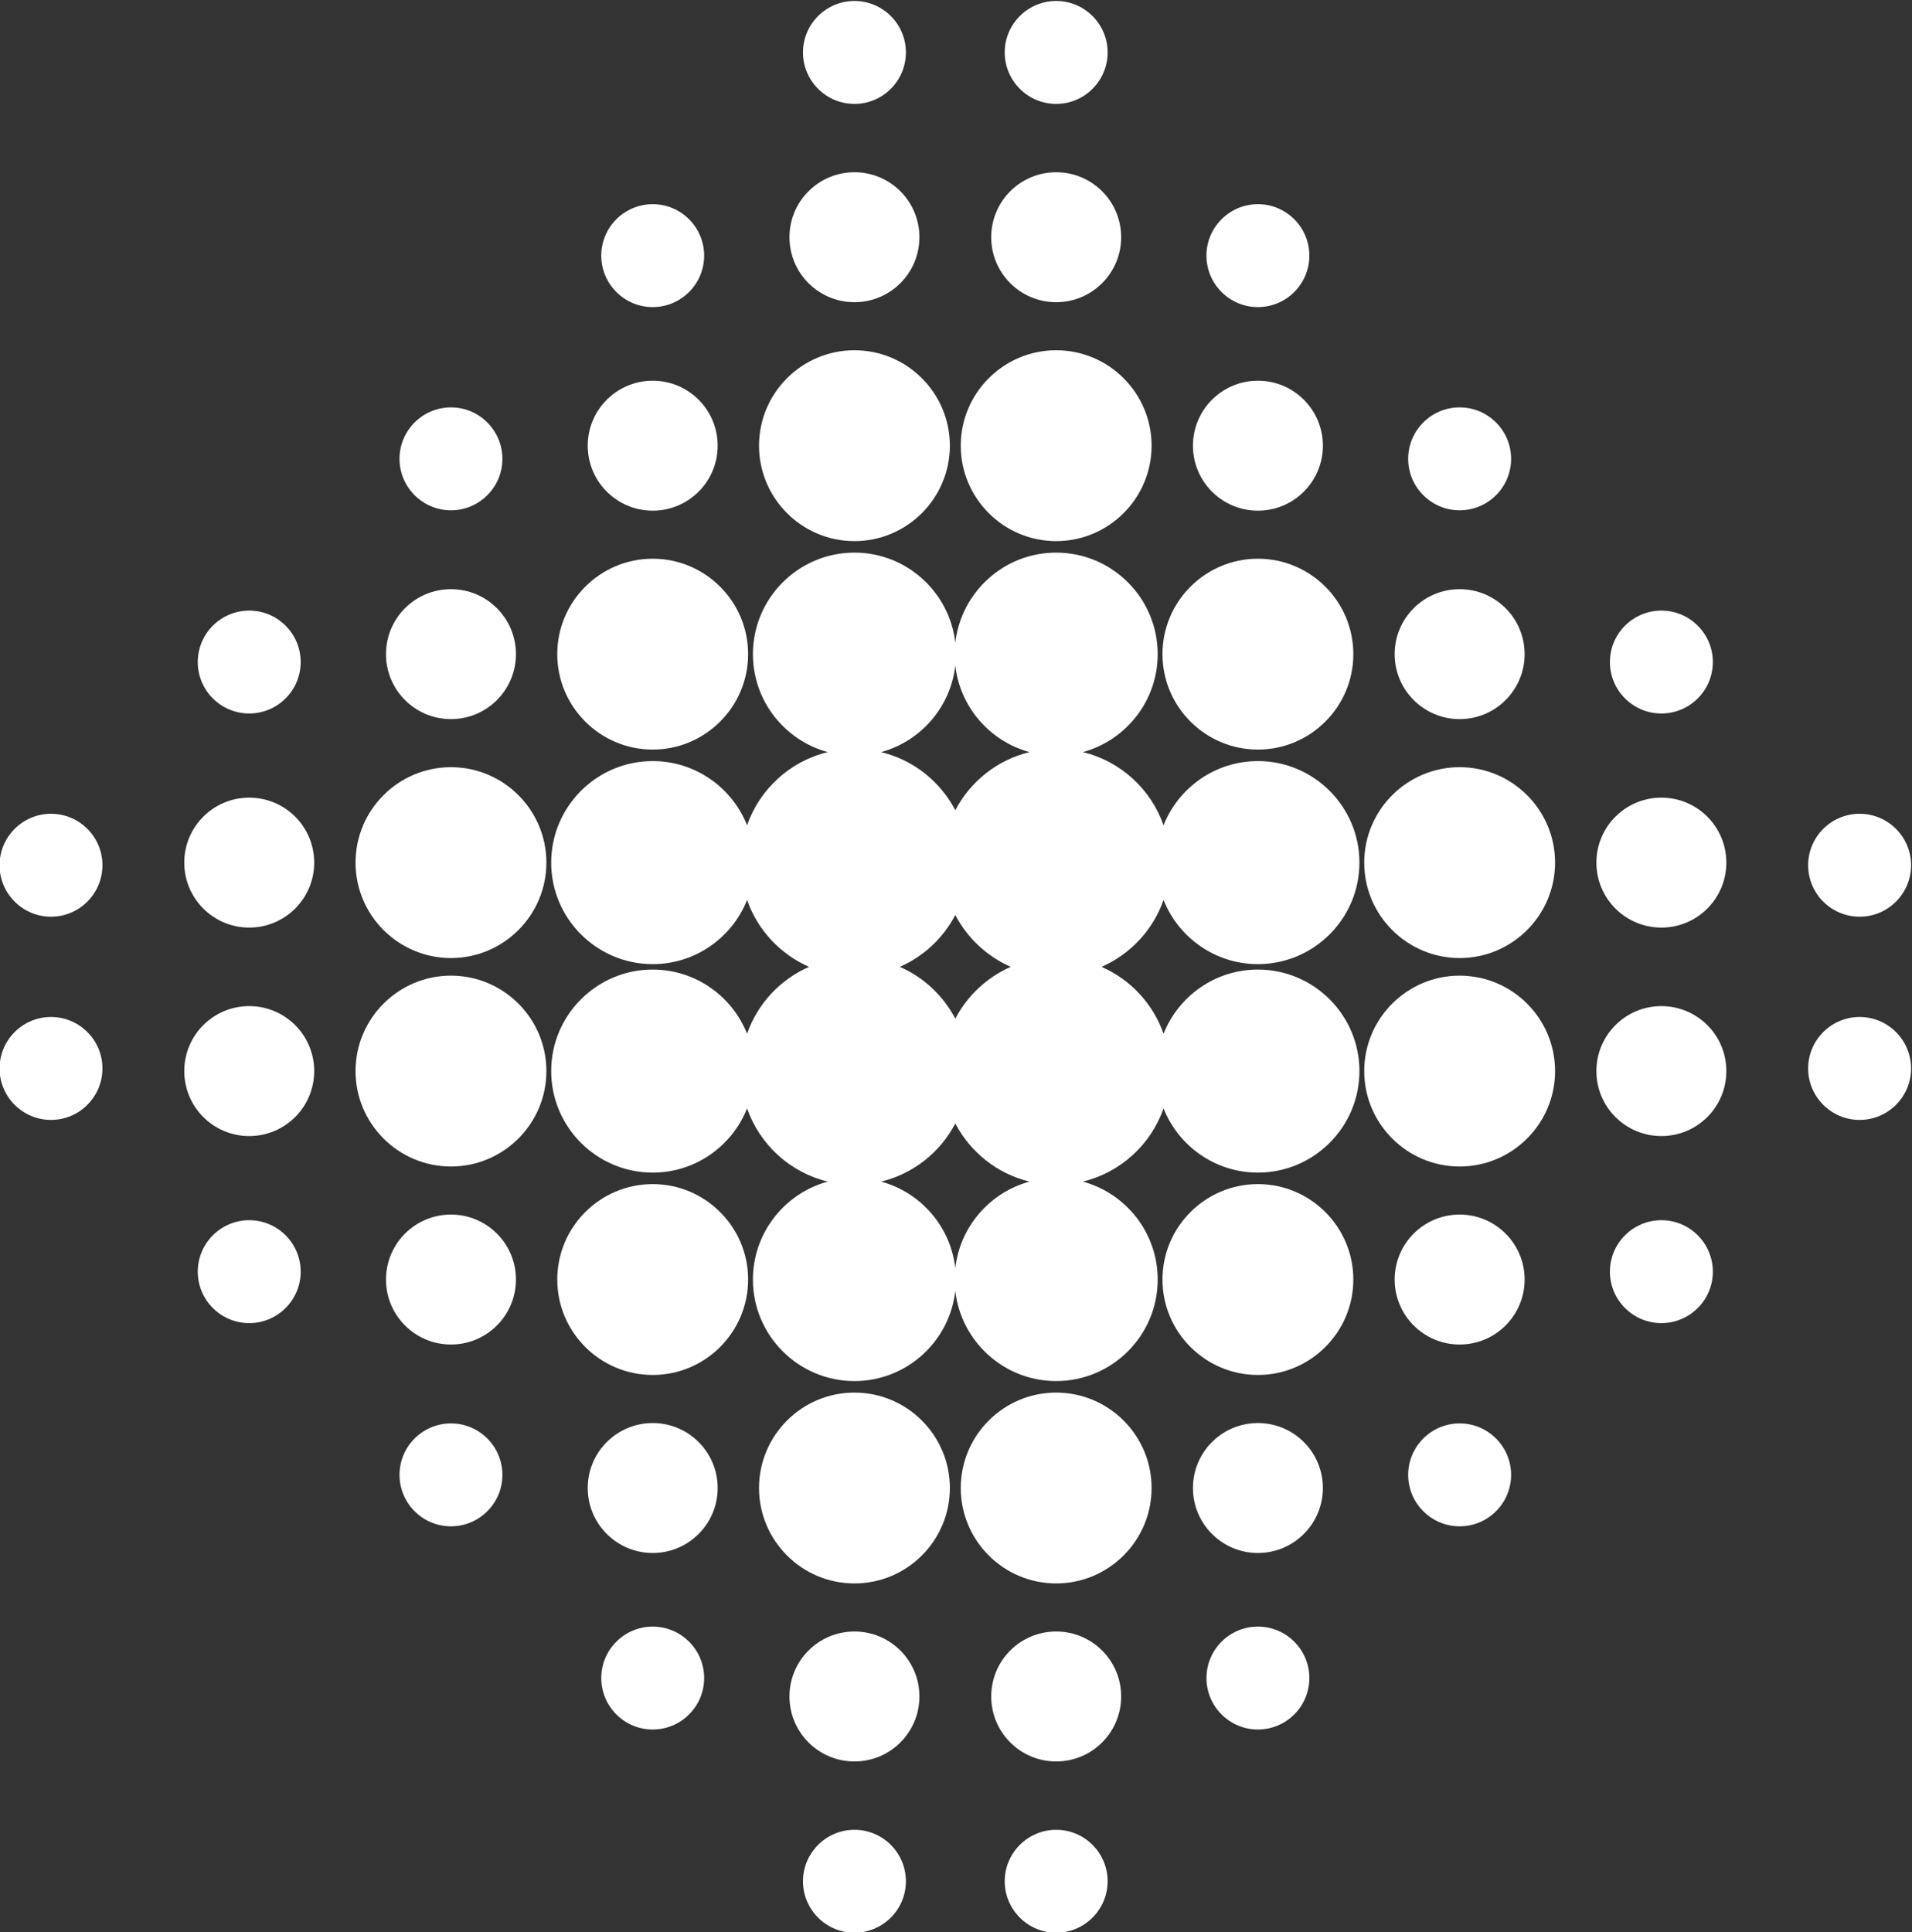 <?xml version="1.0" encoding="UTF-8" standalone="no"?>
<!-- Created with Inkscape (http://www.inkscape.org/) -->

<svg
   version="1.1"
   id="svg2"
   width="132.445"
   height="133.839"
   viewBox="0 0 132.445 133.839"
   sodipodi:docname="old_aml_logo_final.svg"
   inkscape:version="1.4-beta (62f545b, 2024-04-22)"
   xmlns:inkscape="http://www.inkscape.org/namespaces/inkscape"
   xmlns:sodipodi="http://sodipodi.sourceforge.net/DTD/sodipodi-0.dtd"
   xmlns="http://www.w3.org/2000/svg"
   xmlns:svg="http://www.w3.org/2000/svg">
  <rect x="0" y="0" width="132.445" height="133.839" fill="#333333" stroke="none"/>
  <defs
     id="defs6">
    <linearGradient
       x1="0"
       y1="0"
       x2="1"
       y2="0"
       gradientUnits="userSpaceOnUse"
       gradientTransform="matrix(55.735,-51.241,-51.241,-55.735,128.157,184.823)"
       spreadMethod="pad"
       id="linearGradient34">
      <stop
         style="stop-opacity:1;stop-color:#0d0338"
         offset="0"
         id="stop22" />
      <stop
         style="stop-opacity:1;stop-color:#34036c"
         offset="0.2"
         id="stop24" />
      <stop
         style="stop-opacity:1;stop-color:#9200a8"
         offset="0.4"
         id="stop26" />
      <stop
         style="stop-opacity:1;stop-color:#d107a9"
         offset="0.6"
         id="stop28" />
      <stop
         style="stop-opacity:1;stop-color:#e7087f"
         offset="0.8"
         id="stop30" />
      <stop
         style="stop-opacity:1;stop-color:#f50532"
         offset="1"
         id="stop32" />
    </linearGradient>
    <linearGradient
       x1="0"
       y1="0"
       x2="1"
       y2="0"
       gradientUnits="userSpaceOnUse"
       gradientTransform="matrix(55.735,-51.241,-51.241,-55.735,132.959,190.046)"
       spreadMethod="pad"
       id="linearGradient62">
      <stop
         style="stop-opacity:1;stop-color:#0d0338"
         offset="0"
         id="stop50" />
      <stop
         style="stop-opacity:1;stop-color:#34036c"
         offset="0.2"
         id="stop52" />
      <stop
         style="stop-opacity:1;stop-color:#9200a8"
         offset="0.4"
         id="stop54" />
      <stop
         style="stop-opacity:1;stop-color:#d107a9"
         offset="0.6"
         id="stop56" />
      <stop
         style="stop-opacity:1;stop-color:#e7087f"
         offset="0.8"
         id="stop58" />
      <stop
         style="stop-opacity:1;stop-color:#f50532"
         offset="1"
         id="stop60" />
    </linearGradient>
    <linearGradient
       x1="0"
       y1="0"
       x2="1"
       y2="0"
       gradientUnits="userSpaceOnUse"
       gradientTransform="matrix(55.735,-51.241,-51.241,-55.735,117.958,173.729)"
       spreadMethod="pad"
       id="linearGradient90">
      <stop
         style="stop-opacity:1;stop-color:#0d0338"
         offset="0"
         id="stop78" />
      <stop
         style="stop-opacity:1;stop-color:#34036c"
         offset="0.2"
         id="stop80" />
      <stop
         style="stop-opacity:1;stop-color:#9200a8"
         offset="0.4"
         id="stop82" />
      <stop
         style="stop-opacity:1;stop-color:#d107a9"
         offset="0.6"
         id="stop84" />
      <stop
         style="stop-opacity:1;stop-color:#e7087f"
         offset="0.8"
         id="stop86" />
      <stop
         style="stop-opacity:1;stop-color:#f50532"
         offset="1"
         id="stop88" />
    </linearGradient>
    <linearGradient
       x1="0"
       y1="0"
       x2="1"
       y2="0"
       gradientUnits="userSpaceOnUse"
       gradientTransform="matrix(55.735,-51.241,-51.241,-55.735,132.364,189.399)"
       spreadMethod="pad"
       id="linearGradient118">
      <stop
         style="stop-opacity:1;stop-color:#0d0338"
         offset="0"
         id="stop106" />
      <stop
         style="stop-opacity:1;stop-color:#34036c"
         offset="0.2"
         id="stop108" />
      <stop
         style="stop-opacity:1;stop-color:#9200a8"
         offset="0.4"
         id="stop110" />
      <stop
         style="stop-opacity:1;stop-color:#d107a9"
         offset="0.6"
         id="stop112" />
      <stop
         style="stop-opacity:1;stop-color:#e7087f"
         offset="0.8"
         id="stop114" />
      <stop
         style="stop-opacity:1;stop-color:#f50532"
         offset="1"
         id="stop116" />
    </linearGradient>
    <linearGradient
       x1="0"
       y1="0"
       x2="1"
       y2="0"
       gradientUnits="userSpaceOnUse"
       gradientTransform="matrix(55.735,-51.241,-51.241,-55.735,107.759,162.636)"
       spreadMethod="pad"
       id="linearGradient146">
      <stop
         style="stop-opacity:1;stop-color:#0d0338"
         offset="0"
         id="stop134" />
      <stop
         style="stop-opacity:1;stop-color:#34036c"
         offset="0.2"
         id="stop136" />
      <stop
         style="stop-opacity:1;stop-color:#9200a8"
         offset="0.4"
         id="stop138" />
      <stop
         style="stop-opacity:1;stop-color:#d107a9"
         offset="0.6"
         id="stop140" />
      <stop
         style="stop-opacity:1;stop-color:#e7087f"
         offset="0.8"
         id="stop142" />
      <stop
         style="stop-opacity:1;stop-color:#f50532"
         offset="1"
         id="stop144" />
    </linearGradient>
    <linearGradient
       x1="0"
       y1="0"
       x2="1"
       y2="0"
       gradientUnits="userSpaceOnUse"
       gradientTransform="matrix(55.735,-51.241,-51.241,-55.735,131.769,188.752)"
       spreadMethod="pad"
       id="linearGradient174">
      <stop
         style="stop-opacity:1;stop-color:#0d0338"
         offset="0"
         id="stop162" />
      <stop
         style="stop-opacity:1;stop-color:#34036c"
         offset="0.2"
         id="stop164" />
      <stop
         style="stop-opacity:1;stop-color:#9200a8"
         offset="0.4"
         id="stop166" />
      <stop
         style="stop-opacity:1;stop-color:#d107a9"
         offset="0.6"
         id="stop168" />
      <stop
         style="stop-opacity:1;stop-color:#e7087f"
         offset="0.8"
         id="stop170" />
      <stop
         style="stop-opacity:1;stop-color:#f50532"
         offset="1"
         id="stop172" />
    </linearGradient>
    <linearGradient
       x1="0"
       y1="0"
       x2="1"
       y2="0"
       gradientUnits="userSpaceOnUse"
       gradientTransform="matrix(55.735,-51.241,-51.241,-55.735,102.362,156.765)"
       spreadMethod="pad"
       id="linearGradient202">
      <stop
         style="stop-opacity:1;stop-color:#0d0338"
         offset="0"
         id="stop190" />
      <stop
         style="stop-opacity:1;stop-color:#34036c"
         offset="0.2"
         id="stop192" />
      <stop
         style="stop-opacity:1;stop-color:#9200a8"
         offset="0.4"
         id="stop194" />
      <stop
         style="stop-opacity:1;stop-color:#d107a9"
         offset="0.6"
         id="stop196" />
      <stop
         style="stop-opacity:1;stop-color:#e7087f"
         offset="0.8"
         id="stop198" />
      <stop
         style="stop-opacity:1;stop-color:#f50532"
         offset="1"
         id="stop200" />
    </linearGradient>
    <linearGradient
       x1="0"
       y1="0"
       x2="1"
       y2="0"
       gradientUnits="userSpaceOnUse"
       gradientTransform="matrix(55.735,-51.241,-51.241,-55.735,117.066,172.758)"
       spreadMethod="pad"
       id="linearGradient230">
      <stop
         style="stop-opacity:1;stop-color:#0d0338"
         offset="0"
         id="stop218" />
      <stop
         style="stop-opacity:1;stop-color:#34036c"
         offset="0.2"
         id="stop220" />
      <stop
         style="stop-opacity:1;stop-color:#9200a8"
         offset="0.4"
         id="stop222" />
      <stop
         style="stop-opacity:1;stop-color:#d107a9"
         offset="0.6"
         id="stop224" />
      <stop
         style="stop-opacity:1;stop-color:#e7087f"
         offset="0.8"
         id="stop226" />
      <stop
         style="stop-opacity:1;stop-color:#f50532"
         offset="1"
         id="stop228" />
    </linearGradient>
    <linearGradient
       x1="0"
       y1="0"
       x2="1"
       y2="0"
       gradientUnits="userSpaceOnUse"
       gradientTransform="matrix(55.735,-51.241,-51.241,-55.735,126.372,182.881)"
       spreadMethod="pad"
       id="linearGradient258">
      <stop
         style="stop-opacity:1;stop-color:#0d0338"
         offset="0"
         id="stop246" />
      <stop
         style="stop-opacity:1;stop-color:#34036c"
         offset="0.2"
         id="stop248" />
      <stop
         style="stop-opacity:1;stop-color:#9200a8"
         offset="0.4"
         id="stop250" />
      <stop
         style="stop-opacity:1;stop-color:#d107a9"
         offset="0.6"
         id="stop252" />
      <stop
         style="stop-opacity:1;stop-color:#e7087f"
         offset="0.8"
         id="stop254" />
      <stop
         style="stop-opacity:1;stop-color:#f50532"
         offset="1"
         id="stop256" />
    </linearGradient>
    <linearGradient
       x1="0"
       y1="0"
       x2="1"
       y2="0"
       gradientUnits="userSpaceOnUse"
       gradientTransform="matrix(55.735,-51.241,-51.241,-55.735,101.767,156.118)"
       spreadMethod="pad"
       id="linearGradient286">
      <stop
         style="stop-opacity:1;stop-color:#0d0338"
         offset="0"
         id="stop274" />
      <stop
         style="stop-opacity:1;stop-color:#34036c"
         offset="0.2"
         id="stop276" />
      <stop
         style="stop-opacity:1;stop-color:#9200a8"
         offset="0.4"
         id="stop278" />
      <stop
         style="stop-opacity:1;stop-color:#d107a9"
         offset="0.6"
         id="stop280" />
      <stop
         style="stop-opacity:1;stop-color:#e7087f"
         offset="0.8"
         id="stop282" />
      <stop
         style="stop-opacity:1;stop-color:#f50532"
         offset="1"
         id="stop284" />
    </linearGradient>
    <linearGradient
       x1="0"
       y1="0"
       x2="1"
       y2="0"
       gradientUnits="userSpaceOnUse"
       gradientTransform="matrix(55.735,-51.241,-51.241,-55.735,116.173,171.787)"
       spreadMethod="pad"
       id="linearGradient314">
      <stop
         style="stop-opacity:1;stop-color:#0d0338"
         offset="0"
         id="stop302" />
      <stop
         style="stop-opacity:1;stop-color:#34036c"
         offset="0.2"
         id="stop304" />
      <stop
         style="stop-opacity:1;stop-color:#9200a8"
         offset="0.4"
         id="stop306" />
      <stop
         style="stop-opacity:1;stop-color:#d107a9"
         offset="0.6"
         id="stop308" />
      <stop
         style="stop-opacity:1;stop-color:#e7087f"
         offset="0.8"
         id="stop310" />
      <stop
         style="stop-opacity:1;stop-color:#f50532"
         offset="1"
         id="stop312" />
    </linearGradient>
    <linearGradient
       x1="0"
       y1="0"
       x2="1"
       y2="0"
       gradientUnits="userSpaceOnUse"
       gradientTransform="matrix(55.735,-51.241,-51.241,-55.735,101.172,155.47)"
       spreadMethod="pad"
       id="linearGradient342">
      <stop
         style="stop-opacity:1;stop-color:#0d0338"
         offset="0"
         id="stop330" />
      <stop
         style="stop-opacity:1;stop-color:#34036c"
         offset="0.2"
         id="stop332" />
      <stop
         style="stop-opacity:1;stop-color:#9200a8"
         offset="0.4"
         id="stop334" />
      <stop
         style="stop-opacity:1;stop-color:#d107a9"
         offset="0.6"
         id="stop336" />
      <stop
         style="stop-opacity:1;stop-color:#e7087f"
         offset="0.8"
         id="stop338" />
      <stop
         style="stop-opacity:1;stop-color:#f50532"
         offset="1"
         id="stop340" />
    </linearGradient>
    <linearGradient
       x1="0"
       y1="0"
       x2="1"
       y2="0"
       gradientUnits="userSpaceOnUse"
       gradientTransform="matrix(55.735,-51.241,-51.241,-55.735,105.974,160.694)"
       spreadMethod="pad"
       id="linearGradient370">
      <stop
         style="stop-opacity:1;stop-color:#0d0338"
         offset="0"
         id="stop358" />
      <stop
         style="stop-opacity:1;stop-color:#34036c"
         offset="0.2"
         id="stop360" />
      <stop
         style="stop-opacity:1;stop-color:#9200a8"
         offset="0.4"
         id="stop362" />
      <stop
         style="stop-opacity:1;stop-color:#d107a9"
         offset="0.6"
         id="stop364" />
      <stop
         style="stop-opacity:1;stop-color:#e7087f"
         offset="0.8"
         id="stop366" />
      <stop
         style="stop-opacity:1;stop-color:#f50532"
         offset="1"
         id="stop368" />
    </linearGradient>
    <linearGradient
       x1="0"
       y1="0"
       x2="1"
       y2="0"
       gradientUnits="userSpaceOnUse"
       gradientTransform="matrix(55.735,-51.241,-51.241,-55.735,123.355,179.6)"
       spreadMethod="pad"
       id="linearGradient398">
      <stop
         style="stop-opacity:1;stop-color:#0d0338"
         offset="0"
         id="stop386" />
      <stop
         style="stop-opacity:1;stop-color:#34036c"
         offset="0.2"
         id="stop388" />
      <stop
         style="stop-opacity:1;stop-color:#9200a8"
         offset="0.4"
         id="stop390" />
      <stop
         style="stop-opacity:1;stop-color:#d107a9"
         offset="0.6"
         id="stop392" />
      <stop
         style="stop-opacity:1;stop-color:#e7087f"
         offset="0.8"
         id="stop394" />
      <stop
         style="stop-opacity:1;stop-color:#f50532"
         offset="1"
         id="stop396" />
    </linearGradient>
    <linearGradient
       x1="0"
       y1="0"
       x2="1"
       y2="0"
       gradientUnits="userSpaceOnUse"
       gradientTransform="matrix(55.735,-51.241,-51.241,-55.735,137.761,195.27)"
       spreadMethod="pad"
       id="linearGradient426">
      <stop
         style="stop-opacity:1;stop-color:#0d0338"
         offset="0"
         id="stop414" />
      <stop
         style="stop-opacity:1;stop-color:#34036c"
         offset="0.2"
         id="stop416" />
      <stop
         style="stop-opacity:1;stop-color:#9200a8"
         offset="0.4"
         id="stop418" />
      <stop
         style="stop-opacity:1;stop-color:#d107a9"
         offset="0.6"
         id="stop420" />
      <stop
         style="stop-opacity:1;stop-color:#e7087f"
         offset="0.8"
         id="stop422" />
      <stop
         style="stop-opacity:1;stop-color:#f50532"
         offset="1"
         id="stop424" />
    </linearGradient>
    <linearGradient
       x1="0"
       y1="0"
       x2="1"
       y2="0"
       gradientUnits="userSpaceOnUse"
       gradientTransform="matrix(55.735,-51.241,-51.241,-55.735,113.156,168.506)"
       spreadMethod="pad"
       id="linearGradient454">
      <stop
         style="stop-opacity:1;stop-color:#0d0338"
         offset="0"
         id="stop442" />
      <stop
         style="stop-opacity:1;stop-color:#34036c"
         offset="0.2"
         id="stop444" />
      <stop
         style="stop-opacity:1;stop-color:#9200a8"
         offset="0.4"
         id="stop446" />
      <stop
         style="stop-opacity:1;stop-color:#d107a9"
         offset="0.6"
         id="stop448" />
      <stop
         style="stop-opacity:1;stop-color:#e7087f"
         offset="0.8"
         id="stop450" />
      <stop
         style="stop-opacity:1;stop-color:#f50532"
         offset="1"
         id="stop452" />
    </linearGradient>
    <linearGradient
       x1="0"
       y1="0"
       x2="1"
       y2="0"
       gradientUnits="userSpaceOnUse"
       gradientTransform="matrix(55.735,-51.241,-51.241,-55.735,137.166,194.622)"
       spreadMethod="pad"
       id="linearGradient482">
      <stop
         style="stop-opacity:1;stop-color:#0d0338"
         offset="0"
         id="stop470" />
      <stop
         style="stop-opacity:1;stop-color:#34036c"
         offset="0.2"
         id="stop472" />
      <stop
         style="stop-opacity:1;stop-color:#9200a8"
         offset="0.4"
         id="stop474" />
      <stop
         style="stop-opacity:1;stop-color:#d107a9"
         offset="0.6"
         id="stop476" />
      <stop
         style="stop-opacity:1;stop-color:#e7087f"
         offset="0.8"
         id="stop478" />
      <stop
         style="stop-opacity:1;stop-color:#f50532"
         offset="1"
         id="stop480" />
    </linearGradient>
    <linearGradient
       x1="0"
       y1="0"
       x2="1"
       y2="0"
       gradientUnits="userSpaceOnUse"
       gradientTransform="matrix(55.735,-51.241,-51.241,-55.735,96.965,150.895)"
       spreadMethod="pad"
       id="linearGradient510">
      <stop
         style="stop-opacity:1;stop-color:#0d0338"
         offset="0"
         id="stop498" />
      <stop
         style="stop-opacity:1;stop-color:#34036c"
         offset="0.2"
         id="stop500" />
      <stop
         style="stop-opacity:1;stop-color:#9200a8"
         offset="0.4"
         id="stop502" />
      <stop
         style="stop-opacity:1;stop-color:#d107a9"
         offset="0.6"
         id="stop504" />
      <stop
         style="stop-opacity:1;stop-color:#e7087f"
         offset="0.8"
         id="stop506" />
      <stop
         style="stop-opacity:1;stop-color:#f50532"
         offset="1"
         id="stop508" />
    </linearGradient>
    <linearGradient
       x1="0"
       y1="0"
       x2="1"
       y2="0"
       gradientUnits="userSpaceOnUse"
       gradientTransform="matrix(55.735,-51.241,-51.241,-55.735,120.975,177.011)"
       spreadMethod="pad"
       id="linearGradient538">
      <stop
         style="stop-opacity:1;stop-color:#0d0338"
         offset="0"
         id="stop526" />
      <stop
         style="stop-opacity:1;stop-color:#34036c"
         offset="0.2"
         id="stop528" />
      <stop
         style="stop-opacity:1;stop-color:#9200a8"
         offset="0.4"
         id="stop530" />
      <stop
         style="stop-opacity:1;stop-color:#d107a9"
         offset="0.6"
         id="stop532" />
      <stop
         style="stop-opacity:1;stop-color:#e7087f"
         offset="0.8"
         id="stop534" />
      <stop
         style="stop-opacity:1;stop-color:#f50532"
         offset="1"
         id="stop536" />
    </linearGradient>
    <linearGradient
       x1="0"
       y1="0"
       x2="1"
       y2="0"
       gradientUnits="userSpaceOnUse"
       gradientTransform="matrix(55.735,-51.241,-51.241,-55.735,102.957,157.412)"
       spreadMethod="pad"
       id="linearGradient566">
      <stop
         style="stop-opacity:1;stop-color:#0d0338"
         offset="0"
         id="stop554" />
      <stop
         style="stop-opacity:1;stop-color:#34036c"
         offset="0.2"
         id="stop556" />
      <stop
         style="stop-opacity:1;stop-color:#9200a8"
         offset="0.4"
         id="stop558" />
      <stop
         style="stop-opacity:1;stop-color:#d107a9"
         offset="0.6"
         id="stop560" />
      <stop
         style="stop-opacity:1;stop-color:#e7087f"
         offset="0.8"
         id="stop562" />
      <stop
         style="stop-opacity:1;stop-color:#f50532"
         offset="1"
         id="stop564" />
    </linearGradient>
    <linearGradient
       x1="0"
       y1="0"
       x2="1"
       y2="0"
       gradientUnits="userSpaceOnUse"
       gradientTransform="matrix(55.735,-51.241,-51.241,-55.735,97.56,151.542)"
       spreadMethod="pad"
       id="linearGradient594">
      <stop
         style="stop-opacity:1;stop-color:#0d0338"
         offset="0"
         id="stop582" />
      <stop
         style="stop-opacity:1;stop-color:#34036c"
         offset="0.2"
         id="stop584" />
      <stop
         style="stop-opacity:1;stop-color:#9200a8"
         offset="0.4"
         id="stop586" />
      <stop
         style="stop-opacity:1;stop-color:#d107a9"
         offset="0.6"
         id="stop588" />
      <stop
         style="stop-opacity:1;stop-color:#e7087f"
         offset="0.8"
         id="stop590" />
      <stop
         style="stop-opacity:1;stop-color:#f50532"
         offset="1"
         id="stop592" />
    </linearGradient>
    <linearGradient
       x1="0"
       y1="0"
       x2="1"
       y2="0"
       gradientUnits="userSpaceOnUse"
       gradientTransform="matrix(55.735,-51.241,-51.241,-55.735,136.571,193.975)"
       spreadMethod="pad"
       id="linearGradient622">
      <stop
         style="stop-opacity:1;stop-color:#0d0338"
         offset="0"
         id="stop610" />
      <stop
         style="stop-opacity:1;stop-color:#34036c"
         offset="0.2"
         id="stop612" />
      <stop
         style="stop-opacity:1;stop-color:#9200a8"
         offset="0.4"
         id="stop614" />
      <stop
         style="stop-opacity:1;stop-color:#d107a9"
         offset="0.6"
         id="stop616" />
      <stop
         style="stop-opacity:1;stop-color:#e7087f"
         offset="0.8"
         id="stop618" />
      <stop
         style="stop-opacity:1;stop-color:#f50532"
         offset="1"
         id="stop620" />
    </linearGradient>
    <linearGradient
       x1="0"
       y1="0"
       x2="1"
       y2="0"
       gradientUnits="userSpaceOnUse"
       gradientTransform="matrix(55.735,-51.241,-51.241,-55.735,131.174,188.104)"
       spreadMethod="pad"
       id="linearGradient650">
      <stop
         style="stop-opacity:1;stop-color:#0d0338"
         offset="0"
         id="stop638" />
      <stop
         style="stop-opacity:1;stop-color:#34036c"
         offset="0.2"
         id="stop640" />
      <stop
         style="stop-opacity:1;stop-color:#9200a8"
         offset="0.4"
         id="stop642" />
      <stop
         style="stop-opacity:1;stop-color:#d107a9"
         offset="0.6"
         id="stop644" />
      <stop
         style="stop-opacity:1;stop-color:#e7087f"
         offset="0.8"
         id="stop646" />
      <stop
         style="stop-opacity:1;stop-color:#f50532"
         offset="1"
         id="stop648" />
    </linearGradient>
    <linearGradient
       x1="0"
       y1="0"
       x2="1"
       y2="0"
       gradientUnits="userSpaceOnUse"
       gradientTransform="matrix(55.735,-51.241,-51.241,-55.735,133.554,190.694)"
       spreadMethod="pad"
       id="linearGradient678">
      <stop
         style="stop-opacity:1;stop-color:#0d0338"
         offset="0"
         id="stop666" />
      <stop
         style="stop-opacity:1;stop-color:#34036c"
         offset="0.2"
         id="stop668" />
      <stop
         style="stop-opacity:1;stop-color:#9200a8"
         offset="0.4"
         id="stop670" />
      <stop
         style="stop-opacity:1;stop-color:#d107a9"
         offset="0.6"
         id="stop672" />
      <stop
         style="stop-opacity:1;stop-color:#e7087f"
         offset="0.8"
         id="stop674" />
      <stop
         style="stop-opacity:1;stop-color:#f50532"
         offset="1"
         id="stop676" />
    </linearGradient>
    <linearGradient
       x1="0"
       y1="0"
       x2="1"
       y2="0"
       gradientUnits="userSpaceOnUse"
       gradientTransform="matrix(55.735,-51.241,-51.241,-55.735,138.356,195.917)"
       spreadMethod="pad"
       id="linearGradient706">
      <stop
         style="stop-opacity:1;stop-color:#0d0338"
         offset="0"
         id="stop694" />
      <stop
         style="stop-opacity:1;stop-color:#34036c"
         offset="0.2"
         id="stop696" />
      <stop
         style="stop-opacity:1;stop-color:#9200a8"
         offset="0.4"
         id="stop698" />
      <stop
         style="stop-opacity:1;stop-color:#d107a9"
         offset="0.6"
         id="stop700" />
      <stop
         style="stop-opacity:1;stop-color:#e7087f"
         offset="0.8"
         id="stop702" />
      <stop
         style="stop-opacity:1;stop-color:#f50532"
         offset="1"
         id="stop704" />
    </linearGradient>
    <linearGradient
       x1="0"
       y1="0"
       x2="1"
       y2="0"
       gradientUnits="userSpaceOnUse"
       gradientTransform="matrix(55.735,-51.241,-51.241,-55.735,100.577,154.823)"
       spreadMethod="pad"
       id="linearGradient734">
      <stop
         style="stop-opacity:1;stop-color:#0d0338"
         offset="0"
         id="stop722" />
      <stop
         style="stop-opacity:1;stop-color:#34036c"
         offset="0.2"
         id="stop724" />
      <stop
         style="stop-opacity:1;stop-color:#9200a8"
         offset="0.4"
         id="stop726" />
      <stop
         style="stop-opacity:1;stop-color:#d107a9"
         offset="0.6"
         id="stop728" />
      <stop
         style="stop-opacity:1;stop-color:#e7087f"
         offset="0.8"
         id="stop730" />
      <stop
         style="stop-opacity:1;stop-color:#f50532"
         offset="1"
         id="stop732" />
    </linearGradient>
    <linearGradient
       x1="0"
       y1="0"
       x2="1"
       y2="0"
       gradientUnits="userSpaceOnUse"
       gradientTransform="matrix(55.735,-51.241,-51.241,-55.735,95.775,149.6)"
       spreadMethod="pad"
       id="linearGradient762">
      <stop
         style="stop-opacity:1;stop-color:#0d0338"
         offset="0"
         id="stop750" />
      <stop
         style="stop-opacity:1;stop-color:#34036c"
         offset="0.2"
         id="stop752" />
      <stop
         style="stop-opacity:1;stop-color:#9200a8"
         offset="0.4"
         id="stop754" />
      <stop
         style="stop-opacity:1;stop-color:#d107a9"
         offset="0.6"
         id="stop756" />
      <stop
         style="stop-opacity:1;stop-color:#e7087f"
         offset="0.8"
         id="stop758" />
      <stop
         style="stop-opacity:1;stop-color:#f50532"
         offset="1"
         id="stop760" />
    </linearGradient>
    <linearGradient
       x1="0"
       y1="0"
       x2="1"
       y2="0"
       gradientUnits="userSpaceOnUse"
       gradientTransform="matrix(55.735,-51.241,-51.241,-55.735,96.37,150.247)"
       spreadMethod="pad"
       id="linearGradient790">
      <stop
         style="stop-opacity:1;stop-color:#0d0338"
         offset="0"
         id="stop778" />
      <stop
         style="stop-opacity:1;stop-color:#34036c"
         offset="0.2"
         id="stop780" />
      <stop
         style="stop-opacity:1;stop-color:#9200a8"
         offset="0.4"
         id="stop782" />
      <stop
         style="stop-opacity:1;stop-color:#d107a9"
         offset="0.6"
         id="stop784" />
      <stop
         style="stop-opacity:1;stop-color:#e7087f"
         offset="0.8"
         id="stop786" />
      <stop
         style="stop-opacity:1;stop-color:#f50532"
         offset="1"
         id="stop788" />
    </linearGradient>
    <linearGradient
       x1="0"
       y1="0"
       x2="1"
       y2="0"
       gradientUnits="userSpaceOnUse"
       gradientTransform="matrix(55.735,-51.241,-51.241,-55.735,110.776,165.917)"
       spreadMethod="pad"
       id="linearGradient818">
      <stop
         style="stop-opacity:1;stop-color:#0d0338"
         offset="0"
         id="stop806" />
      <stop
         style="stop-opacity:1;stop-color:#34036c"
         offset="0.2"
         id="stop808" />
      <stop
         style="stop-opacity:1;stop-color:#9200a8"
         offset="0.4"
         id="stop810" />
      <stop
         style="stop-opacity:1;stop-color:#d107a9"
         offset="0.6"
         id="stop812" />
      <stop
         style="stop-opacity:1;stop-color:#e7087f"
         offset="0.8"
         id="stop814" />
      <stop
         style="stop-opacity:1;stop-color:#f50532"
         offset="1"
         id="stop816" />
    </linearGradient>
    <linearGradient
       x1="0"
       y1="0"
       x2="1"
       y2="0"
       gradientUnits="userSpaceOnUse"
       gradientTransform="matrix(55.735,-51.241,-51.241,-55.735,118.213,174.006)"
       spreadMethod="pad"
       id="linearGradient846">
      <stop
         style="stop-opacity:1;stop-color:#0d0338"
         offset="0"
         id="stop834" />
      <stop
         style="stop-opacity:1;stop-color:#34036c"
         offset="0.2"
         id="stop836" />
      <stop
         style="stop-opacity:1;stop-color:#9200a8"
         offset="0.4"
         id="stop838" />
      <stop
         style="stop-opacity:1;stop-color:#d107a9"
         offset="0.6"
         id="stop840" />
      <stop
         style="stop-opacity:1;stop-color:#e7087f"
         offset="0.8"
         id="stop842" />
      <stop
         style="stop-opacity:1;stop-color:#f50532"
         offset="1"
         id="stop844" />
    </linearGradient>
    <linearGradient
       x1="0"
       y1="0"
       x2="1"
       y2="0"
       gradientUnits="userSpaceOnUse"
       gradientTransform="matrix(55.735,-51.241,-51.241,-55.735,142.223,200.122)"
       spreadMethod="pad"
       id="linearGradient874">
      <stop
         style="stop-opacity:1;stop-color:#0d0338"
         offset="0"
         id="stop862" />
      <stop
         style="stop-opacity:1;stop-color:#34036c"
         offset="0.2"
         id="stop864" />
      <stop
         style="stop-opacity:1;stop-color:#9200a8"
         offset="0.4"
         id="stop866" />
      <stop
         style="stop-opacity:1;stop-color:#d107a9"
         offset="0.6"
         id="stop868" />
      <stop
         style="stop-opacity:1;stop-color:#e7087f"
         offset="0.8"
         id="stop870" />
      <stop
         style="stop-opacity:1;stop-color:#f50532"
         offset="1"
         id="stop872" />
    </linearGradient>
    <linearGradient
       x1="0"
       y1="0"
       x2="1"
       y2="0"
       gradientUnits="userSpaceOnUse"
       gradientTransform="matrix(55.735,-51.241,-51.241,-55.735,91.908,145.394)"
       spreadMethod="pad"
       id="linearGradient902">
      <stop
         style="stop-opacity:1;stop-color:#0d0338"
         offset="0"
         id="stop890" />
      <stop
         style="stop-opacity:1;stop-color:#34036c"
         offset="0.2"
         id="stop892" />
      <stop
         style="stop-opacity:1;stop-color:#9200a8"
         offset="0.4"
         id="stop894" />
      <stop
         style="stop-opacity:1;stop-color:#d107a9"
         offset="0.6"
         id="stop896" />
      <stop
         style="stop-opacity:1;stop-color:#e7087f"
         offset="0.8"
         id="stop898" />
      <stop
         style="stop-opacity:1;stop-color:#f50532"
         offset="1"
         id="stop900" />
    </linearGradient>
    <linearGradient
       x1="0"
       y1="0"
       x2="1"
       y2="0"
       gradientUnits="userSpaceOnUse"
       gradientTransform="matrix(55.735,-51.241,-51.241,-55.735,108.15,163.061)"
       spreadMethod="pad"
       id="linearGradient930">
      <stop
         style="stop-opacity:1;stop-color:#0d0338"
         offset="0"
         id="stop918" />
      <stop
         style="stop-opacity:1;stop-color:#34036c"
         offset="0.2"
         id="stop920" />
      <stop
         style="stop-opacity:1;stop-color:#9200a8"
         offset="0.4"
         id="stop922" />
      <stop
         style="stop-opacity:1;stop-color:#d107a9"
         offset="0.6"
         id="stop924" />
      <stop
         style="stop-opacity:1;stop-color:#e7087f"
         offset="0.8"
         id="stop926" />
      <stop
         style="stop-opacity:1;stop-color:#f50532"
         offset="1"
         id="stop928" />
    </linearGradient>
    <linearGradient
       x1="0"
       y1="0"
       x2="1"
       y2="0"
       gradientUnits="userSpaceOnUse"
       gradientTransform="matrix(55.735,-51.241,-51.241,-55.735,92.367,145.894)"
       spreadMethod="pad"
       id="linearGradient958">
      <stop
         style="stop-opacity:1;stop-color:#0d0338"
         offset="0"
         id="stop946" />
      <stop
         style="stop-opacity:1;stop-color:#34036c"
         offset="0.2"
         id="stop948" />
      <stop
         style="stop-opacity:1;stop-color:#9200a8"
         offset="0.4"
         id="stop950" />
      <stop
         style="stop-opacity:1;stop-color:#d107a9"
         offset="0.6"
         id="stop952" />
      <stop
         style="stop-opacity:1;stop-color:#e7087f"
         offset="0.8"
         id="stop954" />
      <stop
         style="stop-opacity:1;stop-color:#f50532"
         offset="1"
         id="stop956" />
    </linearGradient>
    <linearGradient
       x1="0"
       y1="0"
       x2="1"
       y2="0"
       gradientUnits="userSpaceOnUse"
       gradientTransform="matrix(55.735,-51.241,-51.241,-55.735,98.171,152.206)"
       spreadMethod="pad"
       id="linearGradient986">
      <stop
         style="stop-opacity:1;stop-color:#0d0338"
         offset="0"
         id="stop974" />
      <stop
         style="stop-opacity:1;stop-color:#34036c"
         offset="0.2"
         id="stop976" />
      <stop
         style="stop-opacity:1;stop-color:#9200a8"
         offset="0.4"
         id="stop978" />
      <stop
         style="stop-opacity:1;stop-color:#d107a9"
         offset="0.6"
         id="stop980" />
      <stop
         style="stop-opacity:1;stop-color:#e7087f"
         offset="0.8"
         id="stop982" />
      <stop
         style="stop-opacity:1;stop-color:#f50532"
         offset="1"
         id="stop984" />
    </linearGradient>
    <linearGradient
       x1="0"
       y1="0"
       x2="1"
       y2="0"
       gradientUnits="userSpaceOnUse"
       gradientTransform="matrix(55.735,-51.241,-51.241,-55.735,92.91,146.484)"
       spreadMethod="pad"
       id="linearGradient1014">
      <stop
         style="stop-opacity:1;stop-color:#0d0338"
         offset="0"
         id="stop1002" />
      <stop
         style="stop-opacity:1;stop-color:#34036c"
         offset="0.2"
         id="stop1004" />
      <stop
         style="stop-opacity:1;stop-color:#9200a8"
         offset="0.4"
         id="stop1006" />
      <stop
         style="stop-opacity:1;stop-color:#d107a9"
         offset="0.6"
         id="stop1008" />
      <stop
         style="stop-opacity:1;stop-color:#e7087f"
         offset="0.8"
         id="stop1010" />
      <stop
         style="stop-opacity:1;stop-color:#f50532"
         offset="1"
         id="stop1012" />
    </linearGradient>
    <linearGradient
       x1="0"
       y1="0"
       x2="1"
       y2="0"
       gradientUnits="userSpaceOnUse"
       gradientTransform="matrix(55.735,-51.241,-51.241,-55.735,141.764,199.623)"
       spreadMethod="pad"
       id="linearGradient1042">
      <stop
         style="stop-opacity:1;stop-color:#0d0338"
         offset="0"
         id="stop1030" />
      <stop
         style="stop-opacity:1;stop-color:#34036c"
         offset="0.2"
         id="stop1032" />
      <stop
         style="stop-opacity:1;stop-color:#9200a8"
         offset="0.4"
         id="stop1034" />
      <stop
         style="stop-opacity:1;stop-color:#d107a9"
         offset="0.6"
         id="stop1036" />
      <stop
         style="stop-opacity:1;stop-color:#e7087f"
         offset="0.8"
         id="stop1038" />
      <stop
         style="stop-opacity:1;stop-color:#f50532"
         offset="1"
         id="stop1040" />
    </linearGradient>
    <linearGradient
       x1="0"
       y1="0"
       x2="1"
       y2="0"
       gradientUnits="userSpaceOnUse"
       gradientTransform="matrix(55.735,-51.241,-51.241,-55.735,125.981,182.456)"
       spreadMethod="pad"
       id="linearGradient1070">
      <stop
         style="stop-opacity:1;stop-color:#0d0338"
         offset="0"
         id="stop1058" />
      <stop
         style="stop-opacity:1;stop-color:#34036c"
         offset="0.2"
         id="stop1060" />
      <stop
         style="stop-opacity:1;stop-color:#9200a8"
         offset="0.4"
         id="stop1062" />
      <stop
         style="stop-opacity:1;stop-color:#d107a9"
         offset="0.6"
         id="stop1064" />
      <stop
         style="stop-opacity:1;stop-color:#e7087f"
         offset="0.8"
         id="stop1066" />
      <stop
         style="stop-opacity:1;stop-color:#f50532"
         offset="1"
         id="stop1068" />
    </linearGradient>
    <linearGradient
       x1="0"
       y1="0"
       x2="1"
       y2="0"
       gradientUnits="userSpaceOnUse"
       gradientTransform="matrix(55.735,-51.241,-51.241,-55.735,141.221,199.033)"
       spreadMethod="pad"
       id="linearGradient1098">
      <stop
         style="stop-opacity:1;stop-color:#0d0338"
         offset="0"
         id="stop1086" />
      <stop
         style="stop-opacity:1;stop-color:#34036c"
         offset="0.2"
         id="stop1088" />
      <stop
         style="stop-opacity:1;stop-color:#9200a8"
         offset="0.4"
         id="stop1090" />
      <stop
         style="stop-opacity:1;stop-color:#d107a9"
         offset="0.6"
         id="stop1092" />
      <stop
         style="stop-opacity:1;stop-color:#e7087f"
         offset="0.8"
         id="stop1094" />
      <stop
         style="stop-opacity:1;stop-color:#f50532"
         offset="1"
         id="stop1096" />
    </linearGradient>
    <linearGradient
       x1="0"
       y1="0"
       x2="1"
       y2="0"
       gradientUnits="userSpaceOnUse"
       gradientTransform="matrix(55.735,-51.241,-51.241,-55.735,135.961,193.311)"
       spreadMethod="pad"
       id="linearGradient1126">
      <stop
         style="stop-opacity:1;stop-color:#0d0338"
         offset="0"
         id="stop1114" />
      <stop
         style="stop-opacity:1;stop-color:#34036c"
         offset="0.2"
         id="stop1116" />
      <stop
         style="stop-opacity:1;stop-color:#9200a8"
         offset="0.4"
         id="stop1118" />
      <stop
         style="stop-opacity:1;stop-color:#d107a9"
         offset="0.6"
         id="stop1120" />
      <stop
         style="stop-opacity:1;stop-color:#e7087f"
         offset="0.8"
         id="stop1122" />
      <stop
         style="stop-opacity:1;stop-color:#f50532"
         offset="1"
         id="stop1124" />
    </linearGradient>
    <linearGradient
       x1="0"
       y1="0"
       x2="1"
       y2="0"
       gradientUnits="userSpaceOnUse"
       gradientTransform="matrix(55.735,-51.241,-51.241,-55.735,128.276,184.952)"
       spreadMethod="pad"
       id="linearGradient1154">
      <stop
         style="stop-opacity:1;stop-color:#0d0338"
         offset="0"
         id="stop1142" />
      <stop
         style="stop-opacity:1;stop-color:#34036c"
         offset="0.2"
         id="stop1144" />
      <stop
         style="stop-opacity:1;stop-color:#9200a8"
         offset="0.4"
         id="stop1146" />
      <stop
         style="stop-opacity:1;stop-color:#d107a9"
         offset="0.6"
         id="stop1148" />
      <stop
         style="stop-opacity:1;stop-color:#e7087f"
         offset="0.8"
         id="stop1150" />
      <stop
         style="stop-opacity:1;stop-color:#f50532"
         offset="1"
         id="stop1152" />
    </linearGradient>
    <linearGradient
       x1="0"
       y1="0"
       x2="1"
       y2="0"
       gradientUnits="userSpaceOnUse"
       gradientTransform="matrix(55.735,-51.241,-51.241,-55.735,142.682,200.622)"
       spreadMethod="pad"
       id="linearGradient1182">
      <stop
         style="stop-opacity:1;stop-color:#0d0338"
         offset="0"
         id="stop1170" />
      <stop
         style="stop-opacity:1;stop-color:#34036c"
         offset="0.2"
         id="stop1172" />
      <stop
         style="stop-opacity:1;stop-color:#9200a8"
         offset="0.4"
         id="stop1174" />
      <stop
         style="stop-opacity:1;stop-color:#d107a9"
         offset="0.6"
         id="stop1176" />
      <stop
         style="stop-opacity:1;stop-color:#e7087f"
         offset="0.8"
         id="stop1178" />
      <stop
         style="stop-opacity:1;stop-color:#f50532"
         offset="1"
         id="stop1180" />
    </linearGradient>
    <linearGradient
       x1="0"
       y1="0"
       x2="1"
       y2="0"
       gradientUnits="userSpaceOnUse"
       gradientTransform="matrix(55.735,-51.241,-51.241,-55.735,138.339,195.897)"
       spreadMethod="pad"
       id="linearGradient1210">
      <stop
         style="stop-opacity:1;stop-color:#0d0338"
         offset="0"
         id="stop1198" />
      <stop
         style="stop-opacity:1;stop-color:#34036c"
         offset="0.2"
         id="stop1200" />
      <stop
         style="stop-opacity:1;stop-color:#9200a8"
         offset="0.4"
         id="stop1202" />
      <stop
         style="stop-opacity:1;stop-color:#d107a9"
         offset="0.6"
         id="stop1204" />
      <stop
         style="stop-opacity:1;stop-color:#e7087f"
         offset="0.8"
         id="stop1206" />
      <stop
         style="stop-opacity:1;stop-color:#f50532"
         offset="1"
         id="stop1208" />
    </linearGradient>
    <linearGradient
       x1="0"
       y1="0"
       x2="1"
       y2="0"
       gradientUnits="userSpaceOnUse"
       gradientTransform="matrix(55.735,-51.241,-51.241,-55.735,143.141,201.121)"
       spreadMethod="pad"
       id="linearGradient1238">
      <stop
         style="stop-opacity:1;stop-color:#0d0338"
         offset="0"
         id="stop1226" />
      <stop
         style="stop-opacity:1;stop-color:#34036c"
         offset="0.2"
         id="stop1228" />
      <stop
         style="stop-opacity:1;stop-color:#9200a8"
         offset="0.4"
         id="stop1230" />
      <stop
         style="stop-opacity:1;stop-color:#d107a9"
         offset="0.6"
         id="stop1232" />
      <stop
         style="stop-opacity:1;stop-color:#e7087f"
         offset="0.8"
         id="stop1234" />
      <stop
         style="stop-opacity:1;stop-color:#f50532"
         offset="1"
         id="stop1236" />
    </linearGradient>
    <linearGradient
       x1="0"
       y1="0"
       x2="1"
       y2="0"
       gradientUnits="userSpaceOnUse"
       gradientTransform="matrix(55.735,-51.241,-51.241,-55.735,105.855,160.565)"
       spreadMethod="pad"
       id="linearGradient1266">
      <stop
         style="stop-opacity:1;stop-color:#0d0338"
         offset="0"
         id="stop1254" />
      <stop
         style="stop-opacity:1;stop-color:#34036c"
         offset="0.2"
         id="stop1256" />
      <stop
         style="stop-opacity:1;stop-color:#9200a8"
         offset="0.4"
         id="stop1258" />
      <stop
         style="stop-opacity:1;stop-color:#d107a9"
         offset="0.6"
         id="stop1260" />
      <stop
         style="stop-opacity:1;stop-color:#e7087f"
         offset="0.8"
         id="stop1262" />
      <stop
         style="stop-opacity:1;stop-color:#f50532"
         offset="1"
         id="stop1264" />
    </linearGradient>
    <linearGradient
       x1="0"
       y1="0"
       x2="1"
       y2="0"
       gradientUnits="userSpaceOnUse"
       gradientTransform="matrix(55.735,-51.241,-51.241,-55.735,91.45,144.895)"
       spreadMethod="pad"
       id="linearGradient1294">
      <stop
         style="stop-opacity:1;stop-color:#0d0338"
         offset="0"
         id="stop1282" />
      <stop
         style="stop-opacity:1;stop-color:#34036c"
         offset="0.2"
         id="stop1284" />
      <stop
         style="stop-opacity:1;stop-color:#9200a8"
         offset="0.4"
         id="stop1286" />
      <stop
         style="stop-opacity:1;stop-color:#d107a9"
         offset="0.6"
         id="stop1288" />
      <stop
         style="stop-opacity:1;stop-color:#e7087f"
         offset="0.8"
         id="stop1290" />
      <stop
         style="stop-opacity:1;stop-color:#f50532"
         offset="1"
         id="stop1292" />
    </linearGradient>
    <linearGradient
       x1="0"
       y1="0"
       x2="1"
       y2="0"
       gradientUnits="userSpaceOnUse"
       gradientTransform="matrix(55.735,-51.241,-51.241,-55.735,95.793,149.619)"
       spreadMethod="pad"
       id="linearGradient1322">
      <stop
         style="stop-opacity:1;stop-color:#0d0338"
         offset="0"
         id="stop1310" />
      <stop
         style="stop-opacity:1;stop-color:#34036c"
         offset="0.2"
         id="stop1312" />
      <stop
         style="stop-opacity:1;stop-color:#9200a8"
         offset="0.4"
         id="stop1314" />
      <stop
         style="stop-opacity:1;stop-color:#d107a9"
         offset="0.6"
         id="stop1316" />
      <stop
         style="stop-opacity:1;stop-color:#e7087f"
         offset="0.8"
         id="stop1318" />
      <stop
         style="stop-opacity:1;stop-color:#f50532"
         offset="1"
         id="stop1320" />
    </linearGradient>
    <linearGradient
       x1="0"
       y1="0"
       x2="1"
       y2="0"
       gradientUnits="userSpaceOnUse"
       gradientTransform="matrix(55.735,-51.241,-51.241,-55.735,90.991,144.396)"
       spreadMethod="pad"
       id="linearGradient1350">
      <stop
         style="stop-opacity:1;stop-color:#0d0338"
         offset="0"
         id="stop1338" />
      <stop
         style="stop-opacity:1;stop-color:#34036c"
         offset="0.2"
         id="stop1340" />
      <stop
         style="stop-opacity:1;stop-color:#9200a8"
         offset="0.4"
         id="stop1342" />
      <stop
         style="stop-opacity:1;stop-color:#d107a9"
         offset="0.6"
         id="stop1344" />
      <stop
         style="stop-opacity:1;stop-color:#e7087f"
         offset="0.8"
         id="stop1346" />
      <stop
         style="stop-opacity:1;stop-color:#f50532"
         offset="1"
         id="stop1348" />
    </linearGradient>
    <linearGradient
       x1="0"
       y1="0"
       x2="1"
       y2="0"
       gradientUnits="userSpaceOnUse"
       gradientTransform="matrix(55.735,-51.241,-51.241,-55.735,115.918,171.51)"
       spreadMethod="pad"
       id="linearGradient1378">
      <stop
         style="stop-opacity:1;stop-color:#0d0338"
         offset="0"
         id="stop1366" />
      <stop
         style="stop-opacity:1;stop-color:#34036c"
         offset="0.2"
         id="stop1368" />
      <stop
         style="stop-opacity:1;stop-color:#9200a8"
         offset="0.4"
         id="stop1370" />
      <stop
         style="stop-opacity:1;stop-color:#d107a9"
         offset="0.6"
         id="stop1372" />
      <stop
         style="stop-opacity:1;stop-color:#e7087f"
         offset="0.8"
         id="stop1374" />
      <stop
         style="stop-opacity:1;stop-color:#f50532"
         offset="1"
         id="stop1376" />
    </linearGradient>
    <clipPath
       clipPathUnits="userSpaceOnUse"
       id="clipPath1388">
      <path
         d="M 0,300 H 500 V 0 H 0 Z"
         id="path1386" />
    </clipPath>
  </defs>
  <sodipodi:namedview
     id="namedview4"
     pagecolor="#ffffff"
     bordercolor="#000000"
     borderopacity="0.25"
     inkscape:showpageshadow="2"
     inkscape:pageopacity="0.0"
     inkscape:pagecheckerboard="0"
     inkscape:deskcolor="#d1d1d1"
     showgrid="false"
     inkscape:zoom="3.4619999"
     inkscape:cx="121.75044"
     inkscape:cy="72.934722"
     inkscape:window-width="1850"
     inkscape:window-height="1016"
     inkscape:window-x="0"
     inkscape:window-y="0"
     inkscape:window-maximized="1"
     inkscape:current-layer="g1382" />
  <g
     id="g8"
     inkscape:groupmode="layer"
     inkscape:label="aml logo final"
     transform="matrix(1.333,0,0,-1.333,-122.872,266.92)">
    <g
       id="g10"
       style="fill:#ffffff;fill-opacity:1">
      <g
         id="g12"
         style="fill:#ffffff;fill-opacity:1">
        <g
           id="g18"
           style="fill:#ffffff;fill-opacity:1">
          <g
             id="g20"
             style="fill:#ffffff;fill-opacity:1">
            <path
               d="m 131.62,177.081 c 0,-2.734 2.224,-4.959 4.959,-4.959 v 0 c 2.734,0 4.959,2.225 4.959,4.959 v 0 c 0,2.734 -2.225,4.959 -4.959,4.959 v 0 c -2.735,0 -4.959,-2.225 -4.959,-4.959"
               style="fill:#ffffff;stroke:none;fill-opacity:1"
               id="path36" />
          </g>
        </g>
      </g>
    </g>
    <g
       id="g38"
       style="fill:#ffffff;fill-opacity:1">
      <g
         id="g40"
         style="fill:#ffffff;fill-opacity:1">
        <g
           id="g46"
           style="fill:#ffffff;fill-opacity:1">
          <g
             id="g48"
             style="fill:#ffffff;fill-opacity:1">
            <path
               d="m 142.103,177.081 c 0,-2.734 2.225,-4.959 4.959,-4.959 v 0 c 2.734,0 4.959,2.225 4.959,4.959 v 0 c 0,2.734 -2.225,4.959 -4.959,4.959 v 0 c -2.734,0 -4.959,-2.225 -4.959,-4.959"
               style="fill:#ffffff;stroke:none;fill-opacity:1"
               id="path64" />
          </g>
        </g>
      </g>
    </g>
    <g
       id="g66"
       style="fill:#ffffff;fill-opacity:1">
      <g
         id="g68"
         style="fill:#ffffff;fill-opacity:1">
        <g
           id="g74"
           style="fill:#ffffff;fill-opacity:1">
          <g
             id="g76"
             style="fill:#ffffff;fill-opacity:1">
            <path
               d="m 121.136,166.249 c 0,-2.735 2.225,-4.959 4.959,-4.959 v 0 c 2.735,0 4.959,2.224 4.959,4.959 v 0 c 0,2.734 -2.224,4.959 -4.959,4.959 v 0 c -2.734,0 -4.959,-2.225 -4.959,-4.959"
               style="fill:#ffffff;stroke:none;fill-opacity:1"
               id="path92" />
          </g>
        </g>
      </g>
    </g>
    <g
       id="g94"
       style="fill:#ffffff;fill-opacity:1">
      <g
         id="g96"
         style="fill:#ffffff;fill-opacity:1">
        <g
           id="g102"
           style="fill:#ffffff;fill-opacity:1">
          <g
             id="g104"
             style="fill:#ffffff;fill-opacity:1">
            <path
               d="m 152.586,166.249 c 0,-2.735 2.225,-4.959 4.959,-4.959 v 0 c 2.735,0 4.959,2.224 4.959,4.959 v 0 c 0,2.734 -2.224,4.959 -4.959,4.959 v 0 c -2.734,0 -4.959,-2.225 -4.959,-4.959"
               style="fill:#ffffff;stroke:none;fill-opacity:1"
               id="path120" />
          </g>
        </g>
      </g>
    </g>
    <g
       id="g122"
       style="fill:#ffffff;fill-opacity:1">
      <g
         id="g124"
         style="fill:#ffffff;fill-opacity:1">
        <g
           id="g130"
           style="fill:#ffffff;fill-opacity:1">
          <g
             id="g132"
             style="fill:#ffffff;fill-opacity:1">
            <path
               d="m 110.653,155.416 c 0,-2.734 2.224,-4.959 4.959,-4.959 v 0 c 2.734,0 4.959,2.225 4.959,4.959 v 0 c 0,2.735 -2.225,4.959 -4.959,4.959 v 0 c -2.735,0 -4.959,-2.224 -4.959,-4.959"
               style="fill:#ffffff;stroke:none;fill-opacity:1"
               id="path148" />
          </g>
        </g>
      </g>
    </g>
    <g
       id="g150"
       style="fill:#ffffff;fill-opacity:1">
      <g
         id="g152"
         style="fill:#ffffff;fill-opacity:1">
        <g
           id="g158"
           style="fill:#ffffff;fill-opacity:1">
          <g
             id="g160"
             style="fill:#ffffff;fill-opacity:1">
            <path
               d="m 163.07,155.416 c 0,-2.734 2.224,-4.959 4.959,-4.959 v 0 c 2.734,0 4.959,2.225 4.959,4.959 v 0 c 0,2.735 -2.225,4.959 -4.959,4.959 v 0 c -2.735,0 -4.959,-2.224 -4.959,-4.959"
               style="fill:#ffffff;stroke:none;fill-opacity:1"
               id="path176" />
          </g>
        </g>
      </g>
    </g>
    <g
       id="g178"
       style="fill:#ffffff;fill-opacity:1">
      <g
         id="g180"
         style="fill:#ffffff;fill-opacity:1">
        <g
           id="g186"
           style="fill:#ffffff;fill-opacity:1">
          <g
             id="g188"
             style="fill:#ffffff;fill-opacity:1">
            <path
               d="m 110.653,144.584 c 0,-2.734 2.224,-4.959 4.959,-4.959 v 0 c 2.734,0 4.959,2.225 4.959,4.959 v 0 c 0,2.734 -2.225,4.959 -4.959,4.959 v 0 c -2.735,0 -4.959,-2.225 -4.959,-4.959"
               style="fill:#ffffff;stroke:none;fill-opacity:1"
               id="path204" />
          </g>
        </g>
      </g>
    </g>
    <g
       id="g206"
       style="fill:#ffffff;fill-opacity:1">
      <g
         id="g208"
         style="fill:#ffffff;fill-opacity:1">
        <g
           id="g214"
           style="fill:#ffffff;fill-opacity:1">
          <g
             id="g216"
             style="fill:#ffffff;fill-opacity:1">
            <path
               d="m 141.82,166.838 c -0.294,2.633 -2.532,4.687 -5.241,4.687 v 0 c -2.909,0 -5.276,-2.367 -5.276,-5.276 v 0 c 0,-2.43 1.651,-4.48 3.89,-5.09 v 0 c -1.958,-0.472 -3.538,-1.922 -4.194,-3.801 v 0 c -0.775,1.95 -2.681,3.334 -4.904,3.334 v 0 c -2.908,0 -5.275,-2.367 -5.275,-5.276 v 0 c 0,-2.908 2.367,-5.275 5.275,-5.275 v 0 c 2.223,0 4.129,1.383 4.904,3.334 v 0 c 0.543,-1.557 1.72,-2.819 3.222,-3.475 v 0 c -1.502,-0.656 -2.679,-1.918 -3.222,-3.476 v 0 c -0.775,1.952 -2.681,3.335 -4.904,3.335 v 0 c -2.908,0 -5.275,-2.366 -5.275,-5.275 v 0 c 0,-2.91 2.367,-5.276 5.275,-5.276 v 0 c 2.223,0 4.129,1.384 4.904,3.335 v 0 c 0.656,-1.88 2.236,-3.329 4.194,-3.802 v 0 c -2.239,-0.61 -3.89,-2.66 -3.89,-5.089 v 0 c 0,-2.91 2.367,-5.276 5.276,-5.276 v 0 c 2.709,0 4.947,2.054 5.241,4.685 v 0 c 0.295,-2.631 2.533,-4.685 5.242,-4.685 v 0 c 2.909,0 5.276,2.366 5.276,5.276 v 0 c 0,2.429 -1.652,4.479 -3.89,5.089 v 0 c 1.957,0.473 3.538,1.922 4.194,3.802 v 0 c 0.775,-1.951 2.68,-3.335 4.903,-3.335 v 0 c 2.909,0 5.276,2.366 5.276,5.276 v 0 c 0,2.909 -2.367,5.275 -5.276,5.275 v 0 c -2.223,0 -4.128,-1.383 -4.903,-3.335 v 0 c -0.544,1.558 -1.721,2.82 -3.222,3.476 v 0 c 1.501,0.656 2.678,1.918 3.222,3.475 v 0 c 0.775,-1.951 2.68,-3.334 4.903,-3.334 v 0 c 2.909,0 5.276,2.367 5.276,5.275 v 0 c 0,2.909 -2.367,5.276 -5.276,5.276 v 0 c -2.223,0 -4.128,-1.384 -4.903,-3.335 v 0 c -0.656,1.88 -2.237,3.33 -4.194,3.802 v 0 c 2.238,0.61 3.89,2.66 3.89,5.09 v 0 c 0,2.909 -2.367,5.276 -5.276,5.276 v 0 c -2.709,0 -4.947,-2.054 -5.242,-4.687 m -3.855,-5.679 c 2.054,0.56 3.613,2.334 3.855,4.499 v 0 c 0.242,-2.165 1.802,-3.939 3.857,-4.499 v 0 c -1.678,-0.405 -3.077,-1.526 -3.857,-3.021 v 0 c -0.779,1.495 -2.179,2.616 -3.855,3.021 M 138.937,150 c 1.241,0.542 2.26,1.499 2.883,2.694 v 0 c 0.623,-1.195 1.643,-2.152 2.884,-2.694 v 0 c -1.241,-0.542 -2.261,-1.499 -2.884,-2.694 v 0 c -0.623,1.195 -1.642,2.152 -2.883,2.694 m -0.972,-11.159 c 1.676,0.404 3.076,1.527 3.855,3.021 v 0 c 0.78,-1.494 2.179,-2.617 3.857,-3.021 v 0 c -2.055,-0.56 -3.615,-2.334 -3.857,-4.5 v 0 c -0.242,2.166 -1.801,3.94 -3.855,4.5"
               style="fill:#ffffff;stroke:none;fill-opacity:1"
               id="path232" />
          </g>
        </g>
      </g>
    </g>
    <g
       id="g234"
       style="fill:#ffffff;fill-opacity:1">
      <g
         id="g236"
         style="fill:#ffffff;fill-opacity:1">
        <g
           id="g242"
           style="fill:#ffffff;fill-opacity:1">
          <g
             id="g244"
             style="fill:#ffffff;fill-opacity:1">
            <path
               d="m 163.07,144.584 c 0,-2.734 2.224,-4.959 4.959,-4.959 v 0 c 2.734,0 4.959,2.225 4.959,4.959 v 0 c 0,2.734 -2.225,4.959 -4.959,4.959 v 0 c -2.735,0 -4.959,-2.225 -4.959,-4.959"
               style="fill:#ffffff;stroke:none;fill-opacity:1"
               id="path260" />
          </g>
        </g>
      </g>
    </g>
    <g
       id="g262"
       style="fill:#ffffff;fill-opacity:1">
      <g
         id="g264"
         style="fill:#ffffff;fill-opacity:1">
        <g
           id="g270"
           style="fill:#ffffff;fill-opacity:1">
          <g
             id="g272"
             style="fill:#ffffff;fill-opacity:1">
            <path
               d="m 121.136,133.752 c 0,-2.734 2.225,-4.959 4.959,-4.959 v 0 c 2.735,0 4.959,2.225 4.959,4.959 v 0 c 0,2.734 -2.224,4.959 -4.959,4.959 v 0 c -2.734,0 -4.959,-2.225 -4.959,-4.959"
               style="fill:#ffffff;stroke:none;fill-opacity:1"
               id="path288" />
          </g>
        </g>
      </g>
    </g>
    <g
       id="g290"
       style="fill:#ffffff;fill-opacity:1">
      <g
         id="g292"
         style="fill:#ffffff;fill-opacity:1">
        <g
           id="g298"
           style="fill:#ffffff;fill-opacity:1">
          <g
             id="g300"
             style="fill:#ffffff;fill-opacity:1">
            <path
               d="m 152.586,133.752 c 0,-2.734 2.225,-4.959 4.959,-4.959 v 0 c 2.735,0 4.959,2.225 4.959,4.959 v 0 c 0,2.734 -2.224,4.959 -4.959,4.959 v 0 c -2.734,0 -4.959,-2.225 -4.959,-4.959"
               style="fill:#ffffff;stroke:none;fill-opacity:1"
               id="path316" />
          </g>
        </g>
      </g>
    </g>
    <g
       id="g318"
       style="fill:#ffffff;fill-opacity:1">
      <g
         id="g320"
         style="fill:#ffffff;fill-opacity:1">
        <g
           id="g326"
           style="fill:#ffffff;fill-opacity:1">
          <g
             id="g328"
             style="fill:#ffffff;fill-opacity:1">
            <path
               d="m 131.62,122.919 c 0,-2.735 2.224,-4.959 4.959,-4.959 v 0 c 2.734,0 4.959,2.224 4.959,4.959 v 0 c 0,2.735 -2.225,4.959 -4.959,4.959 v 0 c -2.735,0 -4.959,-2.224 -4.959,-4.959"
               style="fill:#ffffff;stroke:none;fill-opacity:1"
               id="path344" />
          </g>
        </g>
      </g>
    </g>
    <g
       id="g346"
       style="fill:#ffffff;fill-opacity:1">
      <g
         id="g348"
         style="fill:#ffffff;fill-opacity:1">
        <g
           id="g354"
           style="fill:#ffffff;fill-opacity:1">
          <g
             id="g356"
             style="fill:#ffffff;fill-opacity:1">
            <path
               d="m 142.103,122.919 c 0,-2.735 2.225,-4.959 4.959,-4.959 v 0 c 2.734,0 4.959,2.224 4.959,4.959 v 0 c 0,2.735 -2.225,4.959 -4.959,4.959 v 0 c -2.734,0 -4.959,-2.224 -4.959,-4.959"
               style="fill:#ffffff;stroke:none;fill-opacity:1"
               id="path372" />
          </g>
        </g>
      </g>
    </g>
    <g
       id="g374"
       style="fill:#ffffff;fill-opacity:1">
      <g
         id="g376"
         style="fill:#ffffff;fill-opacity:1">
        <g
           id="g382"
           style="fill:#ffffff;fill-opacity:1">
          <g
             id="g384"
             style="fill:#ffffff;fill-opacity:1">
            <path
               d="m 122.719,177.081 c 0,-1.865 1.512,-3.377 3.376,-3.377 v 0 c 1.865,0 3.376,1.512 3.376,3.377 v 0 c 0,1.865 -1.511,3.376 -3.376,3.376 v 0 c -1.864,0 -3.376,-1.511 -3.376,-3.376"
               style="fill:#ffffff;stroke:none;fill-opacity:1"
               id="path400" />
          </g>
        </g>
      </g>
    </g>
    <g
       id="g402"
       style="fill:#ffffff;fill-opacity:1">
      <g
         id="g404"
         style="fill:#ffffff;fill-opacity:1">
        <g
           id="g410"
           style="fill:#ffffff;fill-opacity:1">
          <g
             id="g412"
             style="fill:#ffffff;fill-opacity:1">
            <path
               d="m 154.169,177.081 c 0,-1.865 1.512,-3.377 3.376,-3.377 v 0 c 1.865,0 3.377,1.512 3.377,3.377 v 0 c 0,1.865 -1.512,3.376 -3.377,3.376 v 0 c -1.864,0 -3.376,-1.511 -3.376,-3.376"
               style="fill:#ffffff;stroke:none;fill-opacity:1"
               id="path428" />
          </g>
        </g>
      </g>
    </g>
    <g
       id="g430"
       style="fill:#ffffff;fill-opacity:1">
      <g
         id="g432"
         style="fill:#ffffff;fill-opacity:1">
        <g
           id="g438"
           style="fill:#ffffff;fill-opacity:1">
          <g
             id="g440"
             style="fill:#ffffff;fill-opacity:1">
            <path
               d="m 112.235,166.249 c 0,-1.865 1.512,-3.376 3.377,-3.376 v 0 c 1.865,0 3.376,1.511 3.376,3.376 v 0 c 0,1.865 -1.511,3.376 -3.376,3.376 v 0 c -1.865,0 -3.377,-1.511 -3.377,-3.376"
               style="fill:#ffffff;stroke:none;fill-opacity:1"
               id="path456" />
          </g>
        </g>
      </g>
    </g>
    <g
       id="g458"
       style="fill:#ffffff;fill-opacity:1">
      <g
         id="g460"
         style="fill:#ffffff;fill-opacity:1">
        <g
           id="g466"
           style="fill:#ffffff;fill-opacity:1">
          <g
             id="g468"
             style="fill:#ffffff;fill-opacity:1">
            <path
               d="m 164.652,166.249 c 0,-1.865 1.512,-3.376 3.377,-3.376 v 0 c 1.865,0 3.376,1.511 3.376,3.376 v 0 c 0,1.865 -1.511,3.376 -3.376,3.376 v 0 c -1.865,0 -3.377,-1.511 -3.377,-3.376"
               style="fill:#ffffff;stroke:none;fill-opacity:1"
               id="path484" />
          </g>
        </g>
      </g>
    </g>
    <g
       id="g486"
       style="fill:#ffffff;fill-opacity:1">
      <g
         id="g488"
         style="fill:#ffffff;fill-opacity:1">
        <g
           id="g494"
           style="fill:#ffffff;fill-opacity:1">
          <g
             id="g496"
             style="fill:#ffffff;fill-opacity:1">
            <path
               d="m 112.235,133.752 c 0,-1.865 1.512,-3.377 3.377,-3.377 v 0 c 1.865,0 3.376,1.512 3.376,3.377 v 0 c 0,1.865 -1.511,3.376 -3.376,3.376 v 0 c -1.865,0 -3.377,-1.511 -3.377,-3.376"
               style="fill:#ffffff;stroke:none;fill-opacity:1"
               id="path512" />
          </g>
        </g>
      </g>
    </g>
    <g
       id="g514"
       style="fill:#ffffff;fill-opacity:1">
      <g
         id="g516"
         style="fill:#ffffff;fill-opacity:1">
        <g
           id="g522"
           style="fill:#ffffff;fill-opacity:1">
          <g
             id="g524"
             style="fill:#ffffff;fill-opacity:1">
            <path
               d="m 164.652,133.752 c 0,-1.865 1.512,-3.377 3.377,-3.377 v 0 c 1.865,0 3.376,1.512 3.376,3.377 v 0 c 0,1.865 -1.511,3.376 -3.376,3.376 v 0 c -1.865,0 -3.377,-1.511 -3.377,-3.376"
               style="fill:#ffffff;stroke:none;fill-opacity:1"
               id="path540" />
          </g>
        </g>
      </g>
    </g>
    <g
       id="g542"
       style="fill:#ffffff;fill-opacity:1">
      <g
         id="g544"
         style="fill:#ffffff;fill-opacity:1">
        <g
           id="g550"
           style="fill:#ffffff;fill-opacity:1">
          <g
             id="g552"
             style="fill:#ffffff;fill-opacity:1">
            <path
               d="m 101.752,155.416 c 0,-1.864 1.511,-3.376 3.376,-3.376 v 0 c 1.865,0 3.377,1.512 3.377,3.376 v 0 c 0,1.864 -1.512,3.376 -3.377,3.376 v 0 c -1.865,0 -3.376,-1.512 -3.376,-3.376"
               style="fill:#ffffff;stroke:none;fill-opacity:1"
               id="path568" />
          </g>
        </g>
      </g>
    </g>
    <g
       id="g570"
       style="fill:#ffffff;fill-opacity:1">
      <g
         id="g572"
         style="fill:#ffffff;fill-opacity:1">
        <g
           id="g578"
           style="fill:#ffffff;fill-opacity:1">
          <g
             id="g580"
             style="fill:#ffffff;fill-opacity:1">
            <path
               d="m 101.752,144.584 c 0,-1.865 1.511,-3.377 3.376,-3.377 v 0 c 1.865,0 3.377,1.512 3.377,3.377 v 0 c 0,1.865 -1.512,3.376 -3.377,3.376 v 0 c -1.865,0 -3.376,-1.511 -3.376,-3.376"
               style="fill:#ffffff;stroke:none;fill-opacity:1"
               id="path596" />
          </g>
        </g>
      </g>
    </g>
    <g
       id="g598"
       style="fill:#ffffff;fill-opacity:1">
      <g
         id="g600"
         style="fill:#ffffff;fill-opacity:1">
        <g
           id="g606"
           style="fill:#ffffff;fill-opacity:1">
          <g
             id="g608"
             style="fill:#ffffff;fill-opacity:1">
            <path
               d="m 175.135,155.416 c 0,-1.864 1.512,-3.376 3.377,-3.376 v 0 c 1.865,0 3.376,1.512 3.376,3.376 v 0 c 0,1.864 -1.511,3.376 -3.376,3.376 v 0 c -1.865,0 -3.377,-1.512 -3.377,-3.376"
               style="fill:#ffffff;stroke:none;fill-opacity:1"
               id="path624" />
          </g>
        </g>
      </g>
    </g>
    <g
       id="g626"
       style="fill:#ffffff;fill-opacity:1">
      <g
         id="g628"
         style="fill:#ffffff;fill-opacity:1">
        <g
           id="g634"
           style="fill:#ffffff;fill-opacity:1">
          <g
             id="g636"
             style="fill:#ffffff;fill-opacity:1">
            <path
               d="m 175.135,144.584 c 0,-1.865 1.512,-3.377 3.377,-3.377 v 0 c 1.865,0 3.376,1.512 3.376,3.377 v 0 c 0,1.865 -1.511,3.376 -3.376,3.376 v 0 c -1.865,0 -3.377,-1.511 -3.377,-3.376"
               style="fill:#ffffff;stroke:none;fill-opacity:1"
               id="path652" />
          </g>
        </g>
      </g>
    </g>
    <g
       id="g654"
       style="fill:#ffffff;fill-opacity:1">
      <g
         id="g656"
         style="fill:#ffffff;fill-opacity:1">
        <g
           id="g662"
           style="fill:#ffffff;fill-opacity:1">
          <g
             id="g664"
             style="fill:#ffffff;fill-opacity:1">
            <path
               d="m 133.202,187.914 c 0,-1.865 1.512,-3.377 3.377,-3.377 v 0 c 1.864,0 3.376,1.512 3.376,3.377 v 0 c 0,1.865 -1.512,3.376 -3.376,3.376 v 0 c -1.865,0 -3.377,-1.511 -3.377,-3.376"
               style="fill:#ffffff;stroke:none;fill-opacity:1"
               id="path680" />
          </g>
        </g>
      </g>
    </g>
    <g
       id="g682"
       style="fill:#ffffff;fill-opacity:1">
      <g
         id="g684"
         style="fill:#ffffff;fill-opacity:1">
        <g
           id="g690"
           style="fill:#ffffff;fill-opacity:1">
          <g
             id="g692"
             style="fill:#ffffff;fill-opacity:1">
            <path
               d="m 143.686,187.914 c 0,-1.865 1.511,-3.377 3.376,-3.377 v 0 c 1.865,0 3.377,1.512 3.377,3.377 v 0 c 0,1.865 -1.512,3.376 -3.377,3.376 v 0 c -1.865,0 -3.376,-1.511 -3.376,-3.376"
               style="fill:#ffffff;stroke:none;fill-opacity:1"
               id="path708" />
          </g>
        </g>
      </g>
    </g>
    <g
       id="g710"
       style="fill:#ffffff;fill-opacity:1">
      <g
         id="g712"
         style="fill:#ffffff;fill-opacity:1">
        <g
           id="g718"
           style="fill:#ffffff;fill-opacity:1">
          <g
             id="g720"
             style="fill:#ffffff;fill-opacity:1">
            <path
               d="m 143.686,112.087 c 0,-1.865 1.511,-3.377 3.376,-3.377 v 0 c 1.865,0 3.377,1.512 3.377,3.377 v 0 c 0,1.864 -1.512,3.376 -3.377,3.376 v 0 c -1.865,0 -3.376,-1.512 -3.376,-3.376"
               style="fill:#ffffff;stroke:none;fill-opacity:1"
               id="path736" />
          </g>
        </g>
      </g>
    </g>
    <g
       id="g738"
       style="fill:#ffffff;fill-opacity:1">
      <g
         id="g740"
         style="fill:#ffffff;fill-opacity:1">
        <g
           id="g746"
           style="fill:#ffffff;fill-opacity:1">
          <g
             id="g748"
             style="fill:#ffffff;fill-opacity:1">
            <path
               d="m 133.202,112.087 c 0,-1.865 1.512,-3.377 3.377,-3.377 v 0 c 1.864,0 3.376,1.512 3.376,3.377 v 0 c 0,1.864 -1.512,3.376 -3.376,3.376 v 0 c -1.865,0 -3.377,-1.512 -3.377,-3.376"
               style="fill:#ffffff;stroke:none;fill-opacity:1"
               id="path764" />
          </g>
        </g>
      </g>
    </g>
    <g
       id="g766"
       style="fill:#ffffff;fill-opacity:1">
      <g
         id="g768"
         style="fill:#ffffff;fill-opacity:1">
        <g
           id="g774"
           style="fill:#ffffff;fill-opacity:1">
          <g
             id="g776"
             style="fill:#ffffff;fill-opacity:1">
            <path
               d="m 122.719,122.919 c 0,-1.864 1.512,-3.376 3.376,-3.376 v 0 c 1.865,0 3.376,1.512 3.376,3.376 v 0 c 0,1.865 -1.511,3.376 -3.376,3.376 v 0 c -1.864,0 -3.376,-1.511 -3.376,-3.376"
               style="fill:#ffffff;stroke:none;fill-opacity:1"
               id="path792" />
          </g>
        </g>
      </g>
    </g>
    <g
       id="g794"
       style="fill:#ffffff;fill-opacity:1">
      <g
         id="g796"
         style="fill:#ffffff;fill-opacity:1">
        <g
           id="g802"
           style="fill:#ffffff;fill-opacity:1">
          <g
             id="g804"
             style="fill:#ffffff;fill-opacity:1">
            <path
               d="m 154.169,122.919 c 0,-1.864 1.512,-3.376 3.376,-3.376 v 0 c 1.865,0 3.377,1.512 3.377,3.376 v 0 c 0,1.865 -1.512,3.376 -3.377,3.376 v 0 c -1.864,0 -3.376,-1.511 -3.376,-3.376"
               style="fill:#ffffff;stroke:none;fill-opacity:1"
               id="path820" />
          </g>
        </g>
      </g>
    </g>
    <g
       id="g822"
       style="fill:#ffffff;fill-opacity:1">
      <g
         id="g824"
         style="fill:#ffffff;fill-opacity:1">
        <g
           id="g830"
           style="fill:#ffffff;fill-opacity:1">
          <g
             id="g832"
             style="fill:#ffffff;fill-opacity:1">
            <path
               d="m 112.938,176.397 c 0,-1.474 1.199,-2.674 2.674,-2.674 v 0 c 1.474,0 2.673,1.2 2.673,2.674 v 0 c 0,1.475 -1.199,2.674 -2.673,2.674 v 0 c -1.475,0 -2.674,-1.199 -2.674,-2.674"
               style="fill:#ffffff;stroke:none;fill-opacity:1"
               id="path848" />
          </g>
        </g>
      </g>
    </g>
    <g
       id="g850"
       style="fill:#ffffff;fill-opacity:1">
      <g
         id="g852"
         style="fill:#ffffff;fill-opacity:1">
        <g
           id="g858"
           style="fill:#ffffff;fill-opacity:1">
          <g
             id="g860"
             style="fill:#ffffff;fill-opacity:1">
            <path
               d="m 165.354,176.397 c 0,-1.474 1.2,-2.674 2.675,-2.674 v 0 c 1.474,0 2.674,1.2 2.674,2.674 v 0 c 0,1.475 -1.2,2.674 -2.674,2.674 v 0 c -1.475,0 -2.675,-1.199 -2.675,-2.674"
               style="fill:#ffffff;stroke:none;fill-opacity:1"
               id="path876" />
          </g>
        </g>
      </g>
    </g>
    <g
       id="g878"
       style="fill:#ffffff;fill-opacity:1">
      <g
         id="g880"
         style="fill:#ffffff;fill-opacity:1">
        <g
           id="g886"
           style="fill:#ffffff;fill-opacity:1">
          <g
             id="g888"
             style="fill:#ffffff;fill-opacity:1">
            <path
               d="m 112.938,123.602 c 0,-1.474 1.199,-2.674 2.674,-2.674 v 0 c 1.474,0 2.673,1.2 2.673,2.674 v 0 c 0,1.475 -1.199,2.674 -2.673,2.674 v 0 c -1.475,0 -2.674,-1.199 -2.674,-2.674"
               style="fill:#ffffff;stroke:none;fill-opacity:1"
               id="path904" />
          </g>
        </g>
      </g>
    </g>
    <g
       id="g906"
       style="fill:#ffffff;fill-opacity:1">
      <g
         id="g908"
         style="fill:#ffffff;fill-opacity:1">
        <g
           id="g914"
           style="fill:#ffffff;fill-opacity:1">
          <g
             id="g916"
             style="fill:#ffffff;fill-opacity:1">
            <path
               d="m 102.454,165.839 c 0,-1.476 1.2,-2.674 2.674,-2.674 v 0 c 1.475,0 2.674,1.198 2.674,2.674 v 0 c 0,1.474 -1.199,2.673 -2.674,2.673 v 0 c -1.474,0 -2.674,-1.199 -2.674,-2.673"
               style="fill:#ffffff;stroke:none;fill-opacity:1"
               id="path932" />
          </g>
        </g>
      </g>
    </g>
    <g
       id="g934"
       style="fill:#ffffff;fill-opacity:1">
      <g
         id="g936"
         style="fill:#ffffff;fill-opacity:1">
        <g
           id="g942"
           style="fill:#ffffff;fill-opacity:1">
          <g
             id="g944"
             style="fill:#ffffff;fill-opacity:1">
            <path
               d="m 102.454,134.161 c 0,-1.474 1.2,-2.674 2.674,-2.674 v 0 c 1.475,0 2.674,1.2 2.674,2.674 v 0 c 0,1.475 -1.199,2.674 -2.674,2.674 v 0 c -1.474,0 -2.674,-1.199 -2.674,-2.674"
               style="fill:#ffffff;stroke:none;fill-opacity:1"
               id="path960" />
          </g>
        </g>
      </g>
    </g>
    <g
       id="g962"
       style="fill:#ffffff;fill-opacity:1">
      <g
         id="g964"
         style="fill:#ffffff;fill-opacity:1">
        <g
           id="g970"
           style="fill:#ffffff;fill-opacity:1">
          <g
             id="g972"
             style="fill:#ffffff;fill-opacity:1">
            <path
               d="m 92.154,155.28 c 0,-1.475 1.199,-2.674 2.674,-2.674 v 0 c 1.474,0 2.673,1.199 2.673,2.674 v 0 c 0,1.474 -1.199,2.674 -2.673,2.674 v 0 c -1.475,0 -2.674,-1.2 -2.674,-2.674"
               style="fill:#ffffff;stroke:none;fill-opacity:1"
               id="path988" />
          </g>
        </g>
      </g>
    </g>
    <g
       id="g990"
       style="fill:#ffffff;fill-opacity:1">
      <g
         id="g992"
         style="fill:#ffffff;fill-opacity:1">
        <g
           id="g998"
           style="fill:#ffffff;fill-opacity:1">
          <g
             id="g1000"
             style="fill:#ffffff;fill-opacity:1">
            <path
               d="m 92.154,144.721 c 0,-1.475 1.199,-2.675 2.674,-2.675 v 0 c 1.474,0 2.673,1.2 2.673,2.675 v 0 c 0,1.474 -1.199,2.674 -2.673,2.674 v 0 c -1.475,0 -2.674,-1.2 -2.674,-2.674"
               style="fill:#ffffff;stroke:none;fill-opacity:1"
               id="path1016" />
          </g>
        </g>
      </g>
    </g>
    <g
       id="g1018"
       style="fill:#ffffff;fill-opacity:1">
      <g
         id="g1020"
         style="fill:#ffffff;fill-opacity:1">
        <g
           id="g1026"
           style="fill:#ffffff;fill-opacity:1">
          <g
             id="g1028"
             style="fill:#ffffff;fill-opacity:1">
            <path
               d="m 175.837,165.839 c 0,-1.476 1.2,-2.674 2.675,-2.674 v 0 c 1.474,0 2.674,1.198 2.674,2.674 v 0 c 0,1.474 -1.2,2.673 -2.674,2.673 v 0 c -1.475,0 -2.675,-1.199 -2.675,-2.673"
               style="fill:#ffffff;stroke:none;fill-opacity:1"
               id="path1044" />
          </g>
        </g>
      </g>
    </g>
    <g
       id="g1046"
       style="fill:#ffffff;fill-opacity:1">
      <g
         id="g1048"
         style="fill:#ffffff;fill-opacity:1">
        <g
           id="g1054"
           style="fill:#ffffff;fill-opacity:1">
          <g
             id="g1056"
             style="fill:#ffffff;fill-opacity:1">
            <path
               d="m 175.837,134.161 c 0,-1.474 1.2,-2.674 2.675,-2.674 v 0 c 1.474,0 2.674,1.2 2.674,2.674 v 0 c 0,1.475 -1.2,2.674 -2.674,2.674 v 0 c -1.475,0 -2.675,-1.199 -2.675,-2.674"
               style="fill:#ffffff;stroke:none;fill-opacity:1"
               id="path1072" />
          </g>
        </g>
      </g>
    </g>
    <g
       id="g1074"
       style="fill:#ffffff;fill-opacity:1">
      <g
         id="g1076"
         style="fill:#ffffff;fill-opacity:1">
        <g
           id="g1082"
           style="fill:#ffffff;fill-opacity:1">
          <g
             id="g1084"
             style="fill:#ffffff;fill-opacity:1">
            <path
               d="m 186.139,155.28 c 0,-1.475 1.2,-2.674 2.674,-2.674 v 0 c 1.475,0 2.675,1.199 2.675,2.674 v 0 c 0,1.474 -1.2,2.674 -2.675,2.674 v 0 c -1.474,0 -2.674,-1.2 -2.674,-2.674"
               style="fill:#ffffff;stroke:none;fill-opacity:1"
               id="path1100" />
          </g>
        </g>
      </g>
    </g>
    <g
       id="g1102"
       style="fill:#ffffff;fill-opacity:1">
      <g
         id="g1104"
         style="fill:#ffffff;fill-opacity:1">
        <g
           id="g1110"
           style="fill:#ffffff;fill-opacity:1">
          <g
             id="g1112"
             style="fill:#ffffff;fill-opacity:1">
            <path
               d="m 186.139,144.721 c 0,-1.475 1.2,-2.675 2.674,-2.675 v 0 c 1.475,0 2.675,1.2 2.675,2.675 v 0 c 0,1.474 -1.2,2.674 -2.675,2.674 v 0 c -1.474,0 -2.674,-1.2 -2.674,-2.674"
               style="fill:#ffffff;stroke:none;fill-opacity:1"
               id="path1128" />
          </g>
        </g>
      </g>
    </g>
    <g
       id="g1130"
       style="fill:#ffffff;fill-opacity:1">
      <g
         id="g1132"
         style="fill:#ffffff;fill-opacity:1">
        <g
           id="g1138"
           style="fill:#ffffff;fill-opacity:1">
          <g
             id="g1140"
             style="fill:#ffffff;fill-opacity:1">
            <path
               d="m 123.422,186.956 c 0,-1.474 1.198,-2.674 2.673,-2.674 v 0 c 1.475,0 2.674,1.2 2.674,2.674 v 0 c 0,1.475 -1.199,2.674 -2.674,2.674 v 0 c -1.475,0 -2.673,-1.199 -2.673,-2.674"
               style="fill:#ffffff;stroke:none;fill-opacity:1"
               id="path1156" />
          </g>
        </g>
      </g>
    </g>
    <g
       id="g1158"
       style="fill:#ffffff;fill-opacity:1">
      <g
         id="g1160"
         style="fill:#ffffff;fill-opacity:1">
        <g
           id="g1166"
           style="fill:#ffffff;fill-opacity:1">
          <g
             id="g1168"
             style="fill:#ffffff;fill-opacity:1">
            <path
               d="m 154.871,186.956 c 0,-1.474 1.2,-2.674 2.674,-2.674 v 0 c 1.475,0 2.674,1.2 2.674,2.674 v 0 c 0,1.475 -1.199,2.674 -2.674,2.674 v 0 c -1.474,0 -2.674,-1.199 -2.674,-2.674"
               style="fill:#ffffff;stroke:none;fill-opacity:1"
               id="path1184" />
          </g>
        </g>
      </g>
    </g>
    <g
       id="g1186"
       style="fill:#ffffff;fill-opacity:1">
      <g
         id="g1188"
         style="fill:#ffffff;fill-opacity:1">
        <g
           id="g1194"
           style="fill:#ffffff;fill-opacity:1">
          <g
             id="g1196"
             style="fill:#ffffff;fill-opacity:1">
            <path
               d="m 133.905,197.516 c 0,-1.475 1.199,-2.675 2.674,-2.675 v 0 c 1.474,0 2.674,1.2 2.674,2.675 v 0 c 0,1.474 -1.2,2.674 -2.674,2.674 v 0 c -1.475,0 -2.674,-1.2 -2.674,-2.674"
               style="fill:#ffffff;stroke:none;fill-opacity:1"
               id="path1212" />
          </g>
        </g>
      </g>
    </g>
    <g
       id="g1214"
       style="fill:#ffffff;fill-opacity:1">
      <g
         id="g1216"
         style="fill:#ffffff;fill-opacity:1">
        <g
           id="g1222"
           style="fill:#ffffff;fill-opacity:1">
          <g
             id="g1224"
             style="fill:#ffffff;fill-opacity:1">
            <path
               d="m 144.388,197.516 c 0,-1.475 1.2,-2.675 2.674,-2.675 v 0 c 1.474,0 2.674,1.2 2.674,2.675 v 0 c 0,1.474 -1.2,2.674 -2.674,2.674 v 0 c -1.474,0 -2.674,-1.2 -2.674,-2.674"
               style="fill:#ffffff;stroke:none;fill-opacity:1"
               id="path1240" />
          </g>
        </g>
      </g>
    </g>
    <g
       id="g1242"
       style="fill:#ffffff;fill-opacity:1">
      <g
         id="g1244"
         style="fill:#ffffff;fill-opacity:1">
        <g
           id="g1250"
           style="fill:#ffffff;fill-opacity:1">
          <g
             id="g1252"
             style="fill:#ffffff;fill-opacity:1">
            <path
               d="m 154.872,113.044 c 0,-1.475 1.199,-2.674 2.673,-2.674 v 0 c 1.475,0 2.674,1.199 2.674,2.674 v 0 c 0,1.474 -1.199,2.673 -2.674,2.673 v 0 c -1.474,0 -2.673,-1.199 -2.673,-2.673"
               style="fill:#ffffff;stroke:none;fill-opacity:1"
               id="path1268" />
          </g>
        </g>
      </g>
    </g>
    <g
       id="g1270"
       style="fill:#ffffff;fill-opacity:1">
      <g
         id="g1272"
         style="fill:#ffffff;fill-opacity:1">
        <g
           id="g1278"
           style="fill:#ffffff;fill-opacity:1">
          <g
             id="g1280"
             style="fill:#ffffff;fill-opacity:1">
            <path
               d="m 123.422,113.044 c 0,-1.475 1.198,-2.674 2.673,-2.674 v 0 c 1.475,0 2.674,1.199 2.674,2.674 v 0 c 0,1.474 -1.199,2.673 -2.674,2.673 v 0 c -1.475,0 -2.673,-1.199 -2.673,-2.673"
               style="fill:#ffffff;stroke:none;fill-opacity:1"
               id="path1296" />
          </g>
        </g>
      </g>
    </g>
    <g
       id="g1298"
       style="fill:#ffffff;fill-opacity:1">
      <g
         id="g1300"
         style="fill:#ffffff;fill-opacity:1">
        <g
           id="g1306"
           style="fill:#ffffff;fill-opacity:1">
          <g
             id="g1308"
             style="fill:#ffffff;fill-opacity:1">
            <path
               d="m 144.388,102.485 c 0,-1.474 1.2,-2.674 2.674,-2.674 v 0 c 1.474,0 2.674,1.2 2.674,2.674 v 0 c 0,1.474 -1.2,2.674 -2.674,2.674 v 0 c -1.474,0 -2.674,-1.2 -2.674,-2.674"
               style="fill:#ffffff;stroke:none;fill-opacity:1"
               id="path1324" />
          </g>
        </g>
      </g>
    </g>
    <g
       id="g1326"
       style="fill:#ffffff;fill-opacity:1">
      <g
         id="g1328"
         style="fill:#ffffff;fill-opacity:1">
        <g
           id="g1334"
           style="fill:#ffffff;fill-opacity:1">
          <g
             id="g1336"
             style="fill:#ffffff;fill-opacity:1">
            <path
               d="m 133.905,102.485 c 0,-1.474 1.199,-2.674 2.674,-2.674 v 0 c 1.474,0 2.674,1.2 2.674,2.674 v 0 c 0,1.474 -1.2,2.674 -2.674,2.674 v 0 c -1.475,0 -2.674,-1.2 -2.674,-2.674"
               style="fill:#ffffff;stroke:none;fill-opacity:1"
               id="path1352" />
          </g>
        </g>
      </g>
    </g>
    <g
       id="g1354"
       style="fill:#ffffff;fill-opacity:1">
      <g
         id="g1356"
         style="fill:#ffffff;fill-opacity:1">
        <g
           id="g1362"
           style="fill:#ffffff;fill-opacity:1">
          <g
             id="g1364"
             style="fill:#ffffff;fill-opacity:1">
            <path
               d="m 165.354,123.602 c 0,-1.474 1.2,-2.674 2.675,-2.674 v 0 c 1.474,0 2.674,1.2 2.674,2.674 v 0 c 0,1.475 -1.2,2.674 -2.674,2.674 v 0 c -1.475,0 -2.675,-1.199 -2.675,-2.674"
               style="fill:#ffffff;stroke:none;fill-opacity:1"
               id="path1380" />
          </g>
        </g>
      </g>
    </g>
    <g
       id="g1382" />
    <g
       id="g1490"
       transform="translate(15,285)" />
  </g>
</svg>
